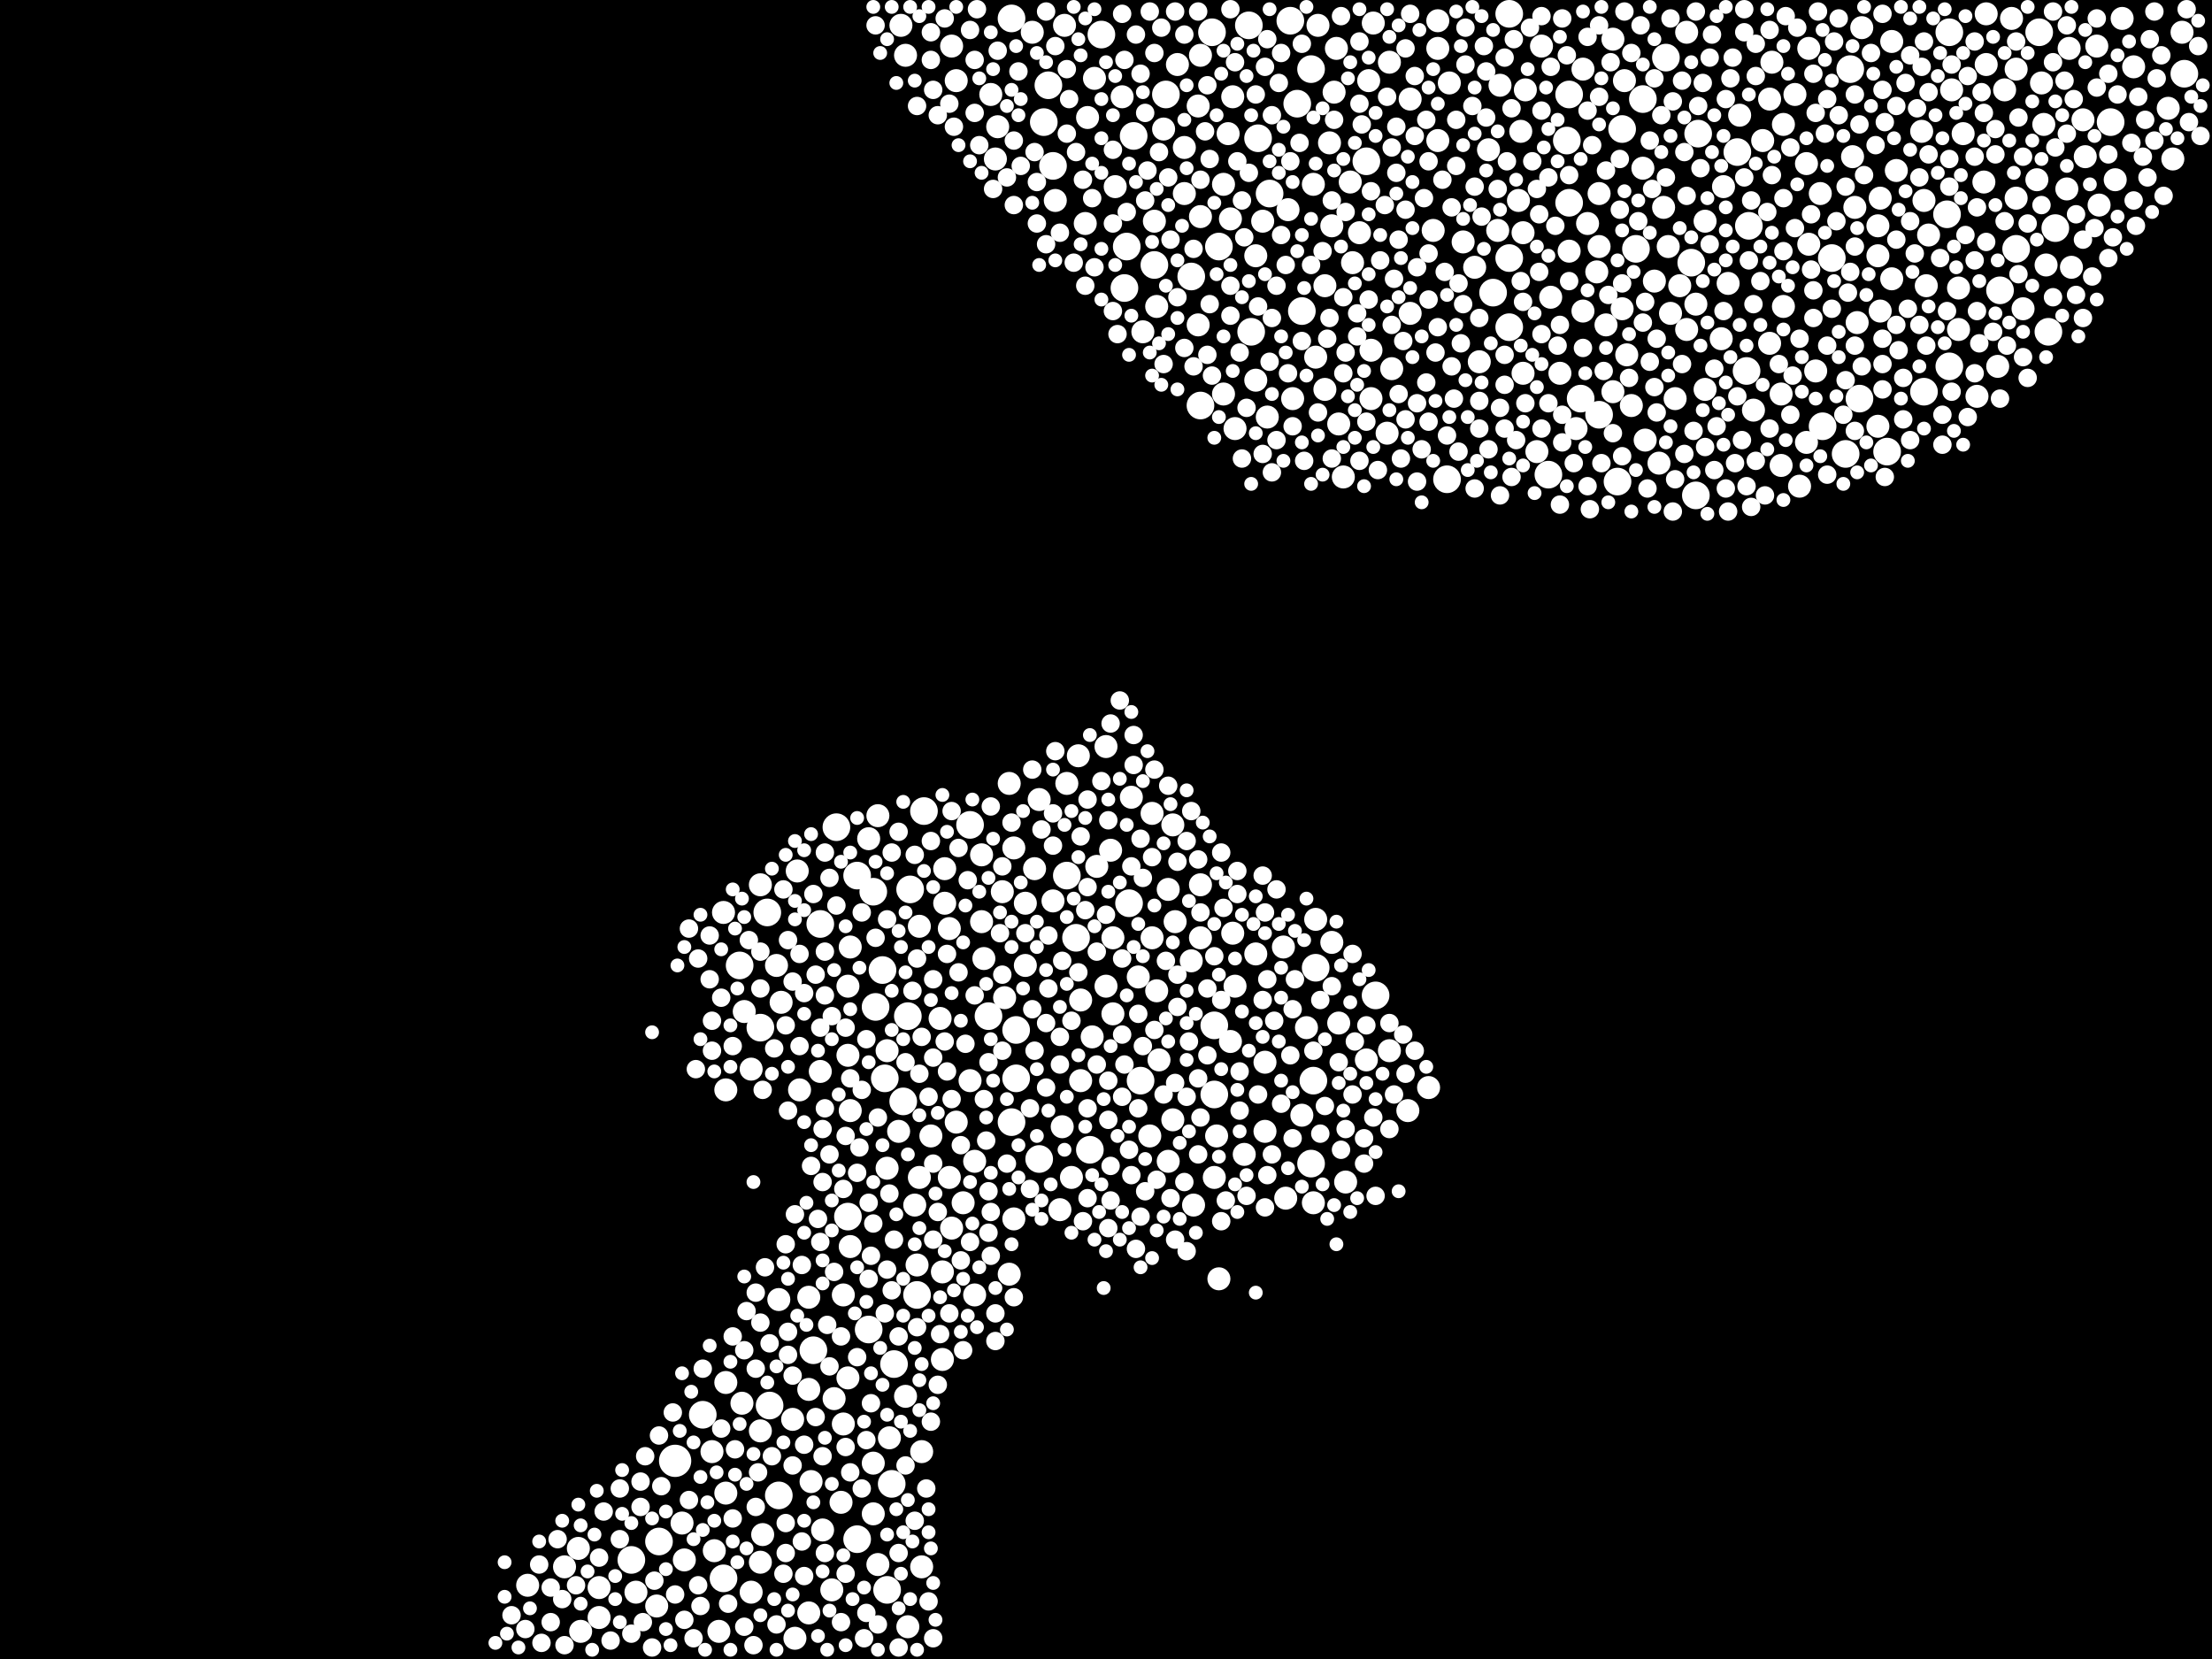 <?xml version="1.0" encoding="utf-8"?>
<svg xmlns="http://www.w3.org/2000/svg"
     xmlns:xlink="http://www.w3.org/1999/xlink" width="1920" height="1440" >

            <defs>
            <style type="text/css"><![CDATA[
circle {stroke: none;}
.c0 {fill: #FFFFFF;}
]]></style>
            </defs>
<rect x="0" y="0" width="1920" height="1440" fill="black"/>
<circle cx="586" cy="1268" r="14" class="c0"/>
<circle cx="572" cy="1338" r="12" class="c0"/>
<circle cx="1692" cy="28" r="12" class="c0"/>
<circle cx="906" cy="106" r="12" class="c0"/>
<circle cx="660" cy="892" r="12" class="c0"/>
<circle cx="754" cy="1154" r="12" class="c0"/>
<circle cx="878" cy="16" r="12" class="c0"/>
<circle cx="902" cy="1006" r="12" class="c0"/>
<circle cx="878" cy="974" r="12" class="c0"/>
<circle cx="1590" cy="224" r="12" class="c0"/>
<circle cx="1420" cy="216" r="12" class="c0"/>
<circle cx="1084" cy="22" r="12" class="c0"/>
<circle cx="1042" cy="352" r="12" class="c0"/>
<circle cx="760" cy="874" r="12" class="c0"/>
<circle cx="1058" cy="214" r="12" class="c0"/>
<circle cx="1614" cy="346" r="12" class="c0"/>
<circle cx="1138" cy="60" r="12" class="c0"/>
<circle cx="1388" cy="360" r="12" class="c0"/>
<circle cx="1140" cy="938" r="12" class="c0"/>
<circle cx="1142" cy="840" r="12" class="c0"/>
<circle cx="1102" cy="168" r="12" class="c0"/>
<circle cx="1086" cy="288" r="12" class="c0"/>
<circle cx="1138" cy="1010" r="12" class="c0"/>
<circle cx="712" cy="802" r="12" class="c0"/>
<circle cx="1518" cy="196" r="12" class="c0"/>
<circle cx="1750" cy="216" r="12" class="c0"/>
<circle cx="1832" cy="106" r="12" class="c0"/>
<circle cx="548" cy="1354" r="12" class="c0"/>
<circle cx="1092" cy="120" r="12" class="c0"/>
<circle cx="978" cy="214" r="12" class="c0"/>
<circle cx="1896" cy="64" r="12" class="c0"/>
<circle cx="788" cy="882" r="12" class="c0"/>
<circle cx="934" cy="814" r="12" class="c0"/>
<circle cx="736" cy="1056" r="12" class="c0"/>
<circle cx="1736" cy="252" r="12" class="c0"/>
<circle cx="842" cy="716" r="12" class="c0"/>
<circle cx="956" cy="30" r="12" class="c0"/>
<circle cx="1034" cy="240" r="12" class="c0"/>
<circle cx="790" cy="772" r="12" class="c0"/>
<circle cx="666" cy="792" r="12" class="c0"/>
<circle cx="1472" cy="430" r="12" class="c0"/>
<circle cx="1606" cy="60" r="12" class="c0"/>
<circle cx="1778" cy="288" r="12" class="c0"/>
<circle cx="1296" cy="254" r="12" class="c0"/>
<circle cx="1310" cy="284" r="12" class="c0"/>
<circle cx="1362" cy="176" r="12" class="c0"/>
<circle cx="1052" cy="28" r="12" class="c0"/>
<circle cx="914" cy="144" r="12" class="c0"/>
<circle cx="1186" cy="140" r="12" class="c0"/>
<circle cx="1474" cy="116" r="12" class="c0"/>
<circle cx="1784" cy="198" r="12" class="c0"/>
<circle cx="1344" cy="412" r="12" class="c0"/>
<circle cx="910" cy="74" r="12" class="c0"/>
<circle cx="1130" cy="270" r="12" class="c0"/>
<circle cx="774" cy="1288" r="12" class="c0"/>
<circle cx="766" cy="842" r="12" class="c0"/>
<circle cx="770" cy="1380" r="12" class="c0"/>
<circle cx="768" cy="936" r="12" class="c0"/>
<circle cx="726" cy="718" r="12" class="c0"/>
<circle cx="926" cy="760" r="12" class="c0"/>
<circle cx="1054" cy="950" r="12" class="c0"/>
<circle cx="946" cy="998" r="12" class="c0"/>
<circle cx="676" cy="1298" r="12" class="c0"/>
<circle cx="1120" cy="18" r="12" class="c0"/>
<circle cx="1468" cy="228" r="12" class="c0"/>
<circle cx="1012" cy="82" r="12" class="c0"/>
<circle cx="1362" cy="82" r="12" class="c0"/>
<circle cx="1310" cy="12" r="12" class="c0"/>
<circle cx="758" cy="774" r="12" class="c0"/>
<circle cx="882" cy="936" r="12" class="c0"/>
<circle cx="1360" cy="122" r="12" class="c0"/>
<circle cx="1690" cy="186" r="12" class="c0"/>
<circle cx="1516" cy="322" r="12" class="c0"/>
<circle cx="858" cy="882" r="12" class="c0"/>
<circle cx="1770" cy="28" r="12" class="c0"/>
<circle cx="1194" cy="864" r="12" class="c0"/>
<circle cx="776" cy="1184" r="12" class="c0"/>
<circle cx="610" cy="1228" r="12" class="c0"/>
<circle cx="984" cy="118" r="12" class="c0"/>
<circle cx="1670" cy="340" r="12" class="c0"/>
<circle cx="1426" cy="86" r="12" class="c0"/>
<circle cx="1408" cy="112" r="12" class="c0"/>
<circle cx="628" cy="1370" r="12" class="c0"/>
<circle cx="1126" cy="90" r="12" class="c0"/>
<circle cx="1638" cy="392" r="12" class="c0"/>
<circle cx="1692" cy="318" r="12" class="c0"/>
<circle cx="802" cy="704" r="12" class="c0"/>
<circle cx="1508" cy="132" r="12" class="c0"/>
<circle cx="706" cy="1172" r="12" class="c0"/>
<circle cx="784" cy="956" r="12" class="c0"/>
<circle cx="1054" cy="890" r="12" class="c0"/>
<circle cx="980" cy="784" r="12" class="c0"/>
<circle cx="1446" cy="50" r="12" class="c0"/>
<circle cx="1002" cy="230" r="12" class="c0"/>
<circle cx="990" cy="938" r="12" class="c0"/>
<circle cx="1256" cy="416" r="12" class="c0"/>
<circle cx="744" cy="1336" r="12" class="c0"/>
<circle cx="1310" cy="224" r="12" class="c0"/>
<circle cx="1582" cy="370" r="12" class="c0"/>
<circle cx="1602" cy="394" r="12" class="c0"/>
<circle cx="882" cy="894" r="12" class="c0"/>
<circle cx="1372" cy="346" r="12" class="c0"/>
<circle cx="668" cy="1220" r="12" class="c0"/>
<circle cx="976" cy="250" r="12" class="c0"/>
<circle cx="796" cy="1124" r="12" class="c0"/>
<circle cx="1404" cy="418" r="12" class="c0"/>
<circle cx="642" cy="838" r="12" class="c0"/>
<circle cx="744" cy="760" r="12" class="c0"/>
<circle cx="786" cy="48" r="10" class="c0"/>
<circle cx="982" cy="692" r="10" class="c0"/>
<circle cx="1522" cy="356" r="10" class="c0"/>
<circle cx="1320" cy="114" r="10" class="c0"/>
<circle cx="1142" cy="310" r="10" class="c0"/>
<circle cx="914" cy="782" r="10" class="c0"/>
<circle cx="890" cy="838" r="10" class="c0"/>
<circle cx="732" cy="1236" r="10" class="c0"/>
<circle cx="490" cy="1360" r="10" class="c0"/>
<circle cx="1018" cy="716" r="10" class="c0"/>
<circle cx="1500" cy="246" r="10" class="c0"/>
<circle cx="1354" cy="324" r="10" class="c0"/>
<circle cx="702" cy="1400" r="10" class="c0"/>
<circle cx="1054" cy="1022" r="10" class="c0"/>
<circle cx="1100" cy="362" r="10" class="c0"/>
<circle cx="826" cy="40" r="10" class="c0"/>
<circle cx="1836" cy="156" r="10" class="c0"/>
<circle cx="1416" cy="352" r="10" class="c0"/>
<circle cx="818" cy="1104" r="10" class="c0"/>
<circle cx="704" cy="1286" r="10" class="c0"/>
<circle cx="836" cy="1044" r="10" class="c0"/>
<circle cx="1820" cy="40" r="10" class="c0"/>
<circle cx="1014" cy="1008" r="10" class="c0"/>
<circle cx="520" cy="1404" r="10" class="c0"/>
<circle cx="818" cy="1180" r="10" class="c0"/>
<circle cx="1284" cy="314" r="10" class="c0"/>
<circle cx="1756" cy="268" r="10" class="c0"/>
<circle cx="1646" cy="148" r="10" class="c0"/>
<circle cx="870" cy="774" r="10" class="c0"/>
<circle cx="1568" cy="142" r="10" class="c0"/>
<circle cx="1040" cy="92" r="10" class="c0"/>
<circle cx="770" cy="1014" r="10" class="c0"/>
<circle cx="938" cy="938" r="10" class="c0"/>
<circle cx="570" cy="1394" r="10" class="c0"/>
<circle cx="552" cy="1382" r="10" class="c0"/>
<circle cx="1642" cy="36" r="10" class="c0"/>
<circle cx="1324" cy="78" r="10" class="c0"/>
<circle cx="1694" cy="78" r="10" class="c0"/>
<circle cx="1464" cy="286" r="10" class="c0"/>
<circle cx="852" cy="800" r="10" class="c0"/>
<circle cx="992" cy="288" r="10" class="c0"/>
<circle cx="758" cy="1270" r="10" class="c0"/>
<circle cx="936" cy="656" r="10" class="c0"/>
<circle cx="1206" cy="54" r="10" class="c0"/>
<circle cx="1496" cy="162" r="10" class="c0"/>
<circle cx="630" cy="1200" r="10" class="c0"/>
<circle cx="1248" cy="42" r="10" class="c0"/>
<circle cx="1142" cy="798" r="10" class="c0"/>
<circle cx="1248" cy="18" r="10" class="c0"/>
<circle cx="1318" cy="174" r="10" class="c0"/>
<circle cx="1270" cy="210" r="10" class="c0"/>
<circle cx="1224" cy="272" r="10" class="c0"/>
<circle cx="1480" cy="338" r="10" class="c0"/>
<circle cx="1162" cy="368" r="10" class="c0"/>
<circle cx="1068" cy="190" r="10" class="c0"/>
<circle cx="902" cy="694" r="10" class="c0"/>
<circle cx="1548" cy="108" r="10" class="c0"/>
<circle cx="1670" cy="174" r="10" class="c0"/>
<circle cx="1190" cy="304" r="10" class="c0"/>
<circle cx="662" cy="1332" r="10" class="c0"/>
<circle cx="1894" cy="28" r="10" class="c0"/>
<circle cx="1724" cy="56" r="10" class="c0"/>
<circle cx="1774" cy="108" r="10" class="c0"/>
<circle cx="1746" cy="16" r="10" class="c0"/>
<circle cx="1258" cy="72" r="10" class="c0"/>
<circle cx="676" cy="1128" r="10" class="c0"/>
<circle cx="1070" cy="84" r="10" class="c0"/>
<circle cx="1796" cy="42" r="10" class="c0"/>
<circle cx="1632" cy="270" r="10" class="c0"/>
<circle cx="788" cy="1412" r="10" class="c0"/>
<circle cx="1362" cy="218" r="10" class="c0"/>
<circle cx="1150" cy="248" r="10" class="c0"/>
<circle cx="1190" cy="346" r="10" class="c0"/>
<circle cx="1140" cy="160" r="10" class="c0"/>
<circle cx="1334" cy="392" r="10" class="c0"/>
<circle cx="872" cy="866" r="10" class="c0"/>
<circle cx="816" cy="884" r="10" class="c0"/>
<circle cx="458" cy="1376" r="10" class="c0"/>
<circle cx="1410" cy="70" r="10" class="c0"/>
<circle cx="830" cy="70" r="10" class="c0"/>
<circle cx="1388" cy="214" r="10" class="c0"/>
<circle cx="1096" cy="192" r="10" class="c0"/>
<circle cx="1346" cy="258" r="10" class="c0"/>
<circle cx="1368" cy="372" r="10" class="c0"/>
<circle cx="1750" cy="172" r="10" class="c0"/>
<circle cx="922" cy="978" r="10" class="c0"/>
<circle cx="660" cy="1242" r="10" class="c0"/>
<circle cx="1428" cy="382" r="10" class="c0"/>
<circle cx="1042" cy="814" r="10" class="c0"/>
<circle cx="504" cy="1416" r="10" class="c0"/>
<circle cx="1098" cy="922" r="10" class="c0"/>
<circle cx="1134" cy="892" r="10" class="c0"/>
<circle cx="1558" cy="82" r="10" class="c0"/>
<circle cx="702" cy="1206" r="10" class="c0"/>
<circle cx="1028" cy="168" r="10" class="c0"/>
<circle cx="1004" cy="860" r="10" class="c0"/>
<circle cx="714" cy="1328" r="10" class="c0"/>
<circle cx="1204" cy="376" r="10" class="c0"/>
<circle cx="1000" cy="706" r="10" class="c0"/>
<circle cx="800" cy="1360" r="10" class="c0"/>
<circle cx="630" cy="946" r="10" class="c0"/>
<circle cx="860" cy="82" r="10" class="c0"/>
<circle cx="1156" cy="196" r="10" class="c0"/>
<circle cx="1224" cy="86" r="10" class="c0"/>
<circle cx="966" cy="880" r="10" class="c0"/>
<circle cx="1674" cy="204" r="10" class="c0"/>
<circle cx="1810" cy="136" r="10" class="c0"/>
<circle cx="1042" cy="768" r="10" class="c0"/>
<circle cx="1612" cy="280" r="10" class="c0"/>
<circle cx="1886" cy="138" r="10" class="c0"/>
<circle cx="1494" cy="294" r="10" class="c0"/>
<circle cx="876" cy="1106" r="10" class="c0"/>
<circle cx="1070" cy="810" r="10" class="c0"/>
<circle cx="1750" cy="60" r="10" class="c0"/>
<circle cx="1040" cy="282" r="10" class="c0"/>
<circle cx="732" cy="1124" r="10" class="c0"/>
<circle cx="1156" cy="818" r="10" class="c0"/>
<circle cx="1464" cy="28" r="10" class="c0"/>
<circle cx="1472" cy="264" r="10" class="c0"/>
<circle cx="1090" cy="330" r="10" class="c0"/>
<circle cx="968" cy="162" r="10" class="c0"/>
<circle cx="966" cy="814" r="10" class="c0"/>
<circle cx="1672" cy="248" r="10" class="c0"/>
<circle cx="854" cy="832" r="10" class="c0"/>
<circle cx="964" cy="738" r="10" class="c0"/>
<circle cx="1716" cy="344" r="10" class="c0"/>
<circle cx="660" cy="1356" r="10" class="c0"/>
<circle cx="1240" cy="944" r="10" class="c0"/>
<circle cx="1570" cy="212" r="10" class="c0"/>
<circle cx="808" cy="986" r="10" class="c0"/>
<circle cx="1448" cy="214" r="10" class="c0"/>
<circle cx="930" cy="1022" r="10" class="c0"/>
<circle cx="1300" cy="200" r="10" class="c0"/>
<circle cx="1140" cy="1044" r="10" class="c0"/>
<circle cx="762" cy="708" r="10" class="c0"/>
<circle cx="722" cy="1380" r="10" class="c0"/>
<circle cx="1322" cy="324" r="10" class="c0"/>
<circle cx="738" cy="964" r="10" class="c0"/>
<circle cx="786" cy="1212" r="10" class="c0"/>
<circle cx="1882" cy="94" r="10" class="c0"/>
<circle cx="944" cy="102" r="10" class="c0"/>
<circle cx="1510" cy="100" r="10" class="c0"/>
<circle cx="952" cy="752" r="10" class="c0"/>
<circle cx="1248" cy="122" r="10" class="c0"/>
<circle cx="1798" cy="232" r="10" class="c0"/>
<circle cx="820" cy="784" r="10" class="c0"/>
<circle cx="1006" cy="920" r="10" class="c0"/>
<circle cx="1206" cy="912" r="10" class="c0"/>
<circle cx="1530" cy="122" r="10" class="c0"/>
<circle cx="780" cy="982" r="10" class="c0"/>
<circle cx="646" cy="878" r="10" class="c0"/>
<circle cx="730" cy="1304" r="10" class="c0"/>
<circle cx="694" cy="946" r="10" class="c0"/>
<circle cx="846" cy="1124" r="10" class="c0"/>
<circle cx="794" cy="1046" r="10" class="c0"/>
<circle cx="1794" cy="164" r="10" class="c0"/>
<circle cx="692" cy="756" r="10" class="c0"/>
<circle cx="724" cy="1214" r="10" class="c0"/>
<circle cx="1440" cy="402" r="10" class="c0"/>
<circle cx="1154" cy="124" r="10" class="c0"/>
<circle cx="916" cy="174" r="10" class="c0"/>
<circle cx="1180" cy="202" r="10" class="c0"/>
<circle cx="1292" cy="130" r="10" class="c0"/>
<circle cx="1072" cy="372" r="10" class="c0"/>
<circle cx="938" cy="868" r="10" class="c0"/>
<circle cx="712" cy="930" r="10" class="c0"/>
<circle cx="1630" cy="222" r="10" class="c0"/>
<circle cx="1412" cy="308" r="10" class="c0"/>
<circle cx="824" cy="1022" r="10" class="c0"/>
<circle cx="736" cy="856" r="10" class="c0"/>
<circle cx="1408" cy="268" r="10" class="c0"/>
<circle cx="1536" cy="298" r="10" class="c0"/>
<circle cx="1426" cy="146" r="10" class="c0"/>
<circle cx="736" cy="1196" r="10" class="c0"/>
<circle cx="1444" cy="180" r="10" class="c0"/>
<circle cx="1700" cy="250" r="10" class="c0"/>
<circle cx="1058" cy="1110" r="10" class="c0"/>
<circle cx="660" cy="768" r="10" class="c0"/>
<circle cx="1454" cy="346" r="10" class="c0"/>
<circle cx="1174" cy="228" r="10" class="c0"/>
<circle cx="1014" cy="772" r="10" class="c0"/>
<circle cx="1608" cy="136" r="10" class="c0"/>
<circle cx="890" cy="784" r="10" class="c0"/>
<circle cx="880" cy="1058" r="10" class="c0"/>
<circle cx="674" cy="838" r="10" class="c0"/>
<circle cx="1192" cy="20" r="10" class="c0"/>
<circle cx="960" cy="856" r="10" class="c0"/>
<circle cx="652" cy="1382" r="10" class="c0"/>
<circle cx="866" cy="110" r="10" class="c0"/>
<circle cx="1436" cy="244" r="10" class="c0"/>
<circle cx="1160" cy="42" r="10" class="c0"/>
<circle cx="652" cy="928" r="10" class="c0"/>
<circle cx="1546" cy="404" r="10" class="c0"/>
<circle cx="842" cy="938" r="10" class="c0"/>
<circle cx="988" cy="848" r="10" class="c0"/>
<circle cx="1768" cy="156" r="10" class="c0"/>
<circle cx="1010" cy="112" r="10" class="c0"/>
<circle cx="1480" cy="192" r="10" class="c0"/>
<circle cx="754" cy="728" r="10" class="c0"/>
<circle cx="1776" cy="230" r="10" class="c0"/>
<circle cx="738" cy="1082" r="10" class="c0"/>
<circle cx="1580" cy="168" r="10" class="c0"/>
<circle cx="624" cy="1416" r="10" class="c0"/>
<circle cx="628" cy="792" r="10" class="c0"/>
<circle cx="1002" cy="192" r="10" class="c0"/>
<circle cx="998" cy="986" r="10" class="c0"/>
<circle cx="846" cy="1008" r="10" class="c0"/>
<circle cx="644" cy="1218" r="10" class="c0"/>
<circle cx="1098" cy="982" r="10" class="c0"/>
<circle cx="502" cy="1344" r="10" class="c0"/>
<circle cx="520" cy="1378" r="10" class="c0"/>
<circle cx="1548" cy="266" r="10" class="c0"/>
<circle cx="1562" cy="422" r="10" class="c0"/>
<circle cx="1668" cy="114" r="10" class="c0"/>
<circle cx="1116" cy="1040" r="10" class="c0"/>
<circle cx="1630" cy="196" r="10" class="c0"/>
<circle cx="1158" cy="80" r="10" class="c0"/>
<circle cx="1062" cy="160" r="10" class="c0"/>
<circle cx="1378" cy="194" r="10" class="c0"/>
<circle cx="864" cy="138" r="10" class="c0"/>
<circle cx="898" cy="754" r="10" class="c0"/>
<circle cx="796" cy="1098" r="10" class="c0"/>
<circle cx="1118" cy="182" r="10" class="c0"/>
<circle cx="1642" cy="242" r="10" class="c0"/>
<circle cx="876" cy="680" r="10" class="c0"/>
<circle cx="1020" cy="800" r="10" class="c0"/>
<circle cx="1386" cy="236" r="10" class="c0"/>
<circle cx="1852" cy="58" r="10" class="c0"/>
<circle cx="942" cy="194" r="10" class="c0"/>
<circle cx="1188" cy="70" r="10" class="c0"/>
<circle cx="1630" cy="370" r="10" class="c0"/>
<circle cx="826" cy="1066" r="10" class="c0"/>
<circle cx="960" cy="648" r="10" class="c0"/>
<circle cx="1172" cy="158" r="10" class="c0"/>
<circle cx="1450" cy="272" r="10" class="c0"/>
<circle cx="1724" cy="12" r="10" class="c0"/>
<circle cx="770" cy="912" r="10" class="c0"/>
<circle cx="738" cy="822" r="10" class="c0"/>
<circle cx="1808" cy="104" r="10" class="c0"/>
<circle cx="798" cy="804" r="10" class="c0"/>
<circle cx="1042" cy="48" r="10" class="c0"/>
<circle cx="1616" cy="24" r="10" class="c0"/>
<circle cx="1632" cy="172" r="10" class="c0"/>
<circle cx="1458" cy="248" r="10" class="c0"/>
<circle cx="1018" cy="972" r="10" class="c0"/>
<circle cx="592" cy="1322" r="10" class="c0"/>
<circle cx="618" cy="1260" r="10" class="c0"/>
<circle cx="620" cy="1346" r="10" class="c0"/>
<circle cx="1704" cy="116" r="10" class="c0"/>
<circle cx="1028" cy="128" r="10" class="c0"/>
<circle cx="1000" cy="814" r="10" class="c0"/>
<circle cx="1610" cy="180" r="10" class="c0"/>
<circle cx="880" cy="736" r="10" class="c0"/>
<circle cx="702" cy="1126" r="10" class="c0"/>
<circle cx="1570" cy="42" r="10" class="c0"/>
<circle cx="1222" cy="964" r="10" class="c0"/>
<circle cx="690" cy="1422" r="10" class="c0"/>
<circle cx="1374" cy="60" r="10" class="c0"/>
<circle cx="1150" cy="338" r="10" class="c0"/>
<circle cx="1090" cy="222" r="10" class="c0"/>
<circle cx="1536" cy="86" r="10" class="c0"/>
<circle cx="1066" cy="116" r="10" class="c0"/>
<circle cx="1546" cy="342" r="10" class="c0"/>
<circle cx="798" cy="1022" r="10" class="c0"/>
<circle cx="1722" cy="158" r="10" class="c0"/>
<circle cx="1168" cy="1026" r="10" class="c0"/>
<circle cx="1700" cy="286" r="10" class="c0"/>
<circle cx="1538" cy="54" r="10" class="c0"/>
<circle cx="800" cy="1260" r="10" class="c0"/>
<circle cx="678" cy="870" r="10" class="c0"/>
<circle cx="1734" cy="318" r="10" class="c0"/>
<circle cx="782" cy="22" r="10" class="c0"/>
<circle cx="1772" cy="72" r="10" class="c0"/>
<circle cx="758" cy="1314" r="10" class="c0"/>
<circle cx="1072" cy="856" r="10" class="c0"/>
<circle cx="1576" cy="322" r="10" class="c0"/>
<circle cx="926" cy="680" r="10" class="c0"/>
<circle cx="1374" cy="270" r="10" class="c0"/>
<circle cx="1400" cy="340" r="10" class="c0"/>
<circle cx="1062" cy="342" r="10" class="c0"/>
<circle cx="852" cy="742" r="10" class="c0"/>
<circle cx="772" cy="1248" r="10" class="c0"/>
<circle cx="1166" cy="414" r="10" class="c0"/>
<circle cx="1068" cy="904" r="10" class="c0"/>
<circle cx="630" cy="1296" r="10" class="c0"/>
<circle cx="950" cy="68" r="10" class="c0"/>
<circle cx="1034" cy="834" r="10" class="c0"/>
<circle cx="1042" cy="188" r="10" class="c0"/>
<circle cx="1280" cy="232" r="10" class="c0"/>
<circle cx="1090" cy="828" r="10" class="c0"/>
<circle cx="594" cy="1354" r="10" class="c0"/>
<circle cx="1244" cy="200" r="10" class="c0"/>
<circle cx="688" cy="1232" r="10" class="c0"/>
<circle cx="1322" cy="202" r="10" class="c0"/>
<circle cx="1302" cy="74" r="10" class="c0"/>
<circle cx="920" cy="1050" r="10" class="c0"/>
<circle cx="1568" cy="384" r="10" class="c0"/>
<circle cx="896" cy="28" r="10" class="c0"/>
<circle cx="1394" cy="282" r="10" class="c0"/>
<circle cx="948" cy="900" r="10" class="c0"/>
<circle cx="762" cy="1358" r="10" class="c0"/>
<circle cx="1842" cy="16" r="10" class="c0"/>
<circle cx="1186" cy="920" r="10" class="c0"/>
<circle cx="1338" cy="40" r="10" class="c0"/>
<circle cx="1122" cy="346" r="10" class="c0"/>
<circle cx="1022" cy="56" r="10" class="c0"/>
<circle cx="1208" cy="320" r="10" class="c0"/>
<circle cx="1130" cy="968" r="10" class="c0"/>
<circle cx="1388" cy="168" r="10" class="c0"/>
<circle cx="1822" cy="178" r="10" class="c0"/>
<circle cx="1036" cy="1046" r="10" class="c0"/>
<circle cx="974" cy="84" r="10" class="c0"/>
<circle cx="1004" cy="266" r="10" class="c0"/>
<circle cx="1056" cy="986" r="10" class="c0"/>
<circle cx="1400" cy="34" r="10" class="c0"/>
<circle cx="820" cy="754" r="10" class="c0"/>
<circle cx="1114" cy="822" r="10" class="c0"/>
<circle cx="1144" cy="22" r="10" class="c0"/>
<circle cx="1740" cy="78" r="10" class="c0"/>
<circle cx="924" cy="22" r="10" class="c0"/>
<circle cx="1162" cy="888" r="10" class="c0"/>
<circle cx="830" cy="974" r="10" class="c0"/>
<circle cx="824" cy="806" r="10" class="c0"/>
<circle cx="736" cy="916" r="10" class="c0"/>
<circle cx="1080" cy="1002" r="10" class="c0"/>
<circle cx="1870" cy="10" r="8" class="c0"/>
<circle cx="1260" cy="180" r="8" class="c0"/>
<circle cx="944" cy="694" r="8" class="c0"/>
<circle cx="538" cy="1336" r="8" class="c0"/>
<circle cx="1068" cy="274" r="8" class="c0"/>
<circle cx="1460" cy="70" r="8" class="c0"/>
<circle cx="1284" cy="276" r="8" class="c0"/>
<circle cx="994" cy="174" r="8" class="c0"/>
<circle cx="1072" cy="54" r="8" class="c0"/>
<circle cx="1382" cy="126" r="8" class="c0"/>
<circle cx="1352" cy="300" r="8" class="c0"/>
<circle cx="930" cy="886" r="8" class="c0"/>
<circle cx="1004" cy="1024" r="8" class="c0"/>
<circle cx="1302" cy="430" r="8" class="c0"/>
<circle cx="698" cy="1254" r="8" class="c0"/>
<circle cx="716" cy="962" r="8" class="c0"/>
<circle cx="1040" cy="1002" r="8" class="c0"/>
<circle cx="808" cy="28" r="8" class="c0"/>
<circle cx="1586" cy="86" r="8" class="c0"/>
<circle cx="922" cy="834" r="8" class="c0"/>
<circle cx="1270" cy="264" r="8" class="c0"/>
<circle cx="1012" cy="834" r="8" class="c0"/>
<circle cx="1628" cy="126" r="8" class="c0"/>
<circle cx="1732" cy="134" r="8" class="c0"/>
<circle cx="538" cy="1292" r="8" class="c0"/>
<circle cx="1392" cy="322" r="8" class="c0"/>
<circle cx="1674" cy="80" r="8" class="c0"/>
<circle cx="660" cy="1148" r="8" class="c0"/>
<circle cx="1040" cy="746" r="8" class="c0"/>
<circle cx="636" cy="908" r="8" class="c0"/>
<circle cx="1090" cy="82" r="8" class="c0"/>
<circle cx="952" cy="924" r="8" class="c0"/>
<circle cx="1432" cy="314" r="8" class="c0"/>
<circle cx="944" cy="1040" r="8" class="c0"/>
<circle cx="1634" cy="338" r="8" class="c0"/>
<circle cx="896" cy="876" r="8" class="c0"/>
<circle cx="682" cy="1348" r="8" class="c0"/>
<circle cx="1330" cy="140" r="8" class="c0"/>
<circle cx="1356" cy="16" r="8" class="c0"/>
<circle cx="1316" cy="382" r="8" class="c0"/>
<circle cx="1556" cy="326" r="8" class="c0"/>
<circle cx="1312" cy="414" r="8" class="c0"/>
<circle cx="966" cy="130" r="8" class="c0"/>
<circle cx="1236" cy="172" r="8" class="c0"/>
<circle cx="760" cy="814" r="8" class="c0"/>
<circle cx="530" cy="1424" r="8" class="c0"/>
<circle cx="1158" cy="104" r="8" class="c0"/>
<circle cx="1032" cy="904" r="8" class="c0"/>
<circle cx="1716" cy="180" r="8" class="c0"/>
<circle cx="846" cy="864" r="8" class="c0"/>
<circle cx="1792" cy="70" r="8" class="c0"/>
<circle cx="1398" cy="54" r="8" class="c0"/>
<circle cx="804" cy="1292" r="8" class="c0"/>
<circle cx="1742" cy="300" r="8" class="c0"/>
<circle cx="1634" cy="78" r="8" class="c0"/>
<circle cx="1618" cy="152" r="8" class="c0"/>
<circle cx="1040" cy="10" r="8" class="c0"/>
<circle cx="898" cy="912" r="8" class="c0"/>
<circle cx="1850" cy="124" r="8" class="c0"/>
<circle cx="1260" cy="318" r="8" class="c0"/>
<circle cx="1182" cy="108" r="8" class="c0"/>
<circle cx="870" cy="752" r="8" class="c0"/>
<circle cx="1208" cy="282" r="8" class="c0"/>
<circle cx="716" cy="1348" r="8" class="c0"/>
<circle cx="1594" cy="192" r="8" class="c0"/>
<circle cx="1248" cy="284" r="8" class="c0"/>
<circle cx="720" cy="762" r="8" class="c0"/>
<circle cx="1606" cy="236" r="8" class="c0"/>
<circle cx="1590" cy="268" r="8" class="c0"/>
<circle cx="860" cy="700" r="8" class="c0"/>
<circle cx="1514" cy="8" r="8" class="c0"/>
<circle cx="920" cy="924" r="8" class="c0"/>
<circle cx="834" cy="1094" r="8" class="c0"/>
<circle cx="938" cy="726" r="8" class="c0"/>
<circle cx="1130" cy="38" r="8" class="c0"/>
<circle cx="744" cy="1018" r="8" class="c0"/>
<circle cx="1174" cy="828" r="8" class="c0"/>
<circle cx="910" cy="858" r="8" class="c0"/>
<circle cx="794" cy="742" r="8" class="c0"/>
<circle cx="1214" cy="208" r="8" class="c0"/>
<circle cx="1426" cy="280" r="8" class="c0"/>
<circle cx="1536" cy="372" r="8" class="c0"/>
<circle cx="1324" cy="350" r="8" class="c0"/>
<circle cx="1374" cy="302" r="8" class="c0"/>
<circle cx="1410" cy="10" r="8" class="c0"/>
<circle cx="1110" cy="72" r="8" class="c0"/>
<circle cx="978" cy="184" r="8" class="c0"/>
<circle cx="708" cy="846" r="8" class="c0"/>
<circle cx="1042" cy="792" r="8" class="c0"/>
<circle cx="1080" cy="206" r="8" class="c0"/>
<circle cx="610" cy="1188" r="8" class="c0"/>
<circle cx="894" cy="1032" r="8" class="c0"/>
<circle cx="1818" cy="198" r="8" class="c0"/>
<circle cx="1194" cy="1038" r="8" class="c0"/>
<circle cx="1098" cy="1048" r="8" class="c0"/>
<circle cx="1246" cy="306" r="8" class="c0"/>
<circle cx="1152" cy="294" r="8" class="c0"/>
<circle cx="720" cy="1186" r="8" class="c0"/>
<circle cx="1196" cy="408" r="8" class="c0"/>
<circle cx="1220" cy="364" r="8" class="c0"/>
<circle cx="1168" cy="980" r="8" class="c0"/>
<circle cx="1138" cy="230" r="8" class="c0"/>
<circle cx="1096" cy="760" r="8" class="c0"/>
<circle cx="1518" cy="226" r="8" class="c0"/>
<circle cx="838" cy="906" r="8" class="c0"/>
<circle cx="1042" cy="970" r="8" class="c0"/>
<circle cx="1730" cy="288" r="8" class="c0"/>
<circle cx="718" cy="1150" r="8" class="c0"/>
<circle cx="1584" cy="116" r="8" class="c0"/>
<circle cx="1164" cy="14" r="8" class="c0"/>
<circle cx="1028" cy="30" r="8" class="c0"/>
<circle cx="670" cy="1264" r="8" class="c0"/>
<circle cx="806" cy="1390" r="8" class="c0"/>
<circle cx="914" cy="734" r="8" class="c0"/>
<circle cx="988" cy="880" r="8" class="c0"/>
<circle cx="1772" cy="178" r="8" class="c0"/>
<circle cx="756" cy="1218" r="8" class="c0"/>
<circle cx="942" cy="248" r="8" class="c0"/>
<circle cx="1586" cy="300" r="8" class="c0"/>
<circle cx="962" cy="1066" r="8" class="c0"/>
<circle cx="1366" cy="402" r="8" class="c0"/>
<circle cx="1636" cy="414" r="8" class="c0"/>
<circle cx="810" cy="1076" r="8" class="c0"/>
<circle cx="1388" cy="22" r="8" class="c0"/>
<circle cx="734" cy="1256" r="8" class="c0"/>
<circle cx="1052" cy="326" r="8" class="c0"/>
<circle cx="1708" cy="362" r="8" class="c0"/>
<circle cx="1168" cy="184" r="8" class="c0"/>
<circle cx="648" cy="1138" r="8" class="c0"/>
<circle cx="1040" cy="936" r="8" class="c0"/>
<circle cx="568" cy="1372" r="8" class="c0"/>
<circle cx="770" cy="1102" r="8" class="c0"/>
<circle cx="966" cy="270" r="8" class="c0"/>
<circle cx="846" cy="98" r="8" class="c0"/>
<circle cx="1280" cy="424" r="8" class="c0"/>
<circle cx="780" cy="722" r="8" class="c0"/>
<circle cx="720" cy="1002" r="8" class="c0"/>
<circle cx="470" cy="1426" r="8" class="c0"/>
<circle cx="1264" cy="104" r="8" class="c0"/>
<circle cx="636" cy="1318" r="8" class="c0"/>
<circle cx="932" cy="228" r="8" class="c0"/>
<circle cx="836" cy="1172" r="8" class="c0"/>
<circle cx="1306" cy="372" r="8" class="c0"/>
<circle cx="1208" cy="128" r="8" class="c0"/>
<circle cx="1238" cy="332" r="8" class="c0"/>
<circle cx="1132" cy="400" r="8" class="c0"/>
<circle cx="1498" cy="86" r="8" class="c0"/>
<circle cx="712" cy="892" r="8" class="c0"/>
<circle cx="1500" cy="444" r="8" class="c0"/>
<circle cx="650" cy="816" r="8" class="c0"/>
<circle cx="682" cy="1080" r="8" class="c0"/>
<circle cx="1016" cy="1040" r="8" class="c0"/>
<circle cx="956" cy="678" r="8" class="c0"/>
<circle cx="816" cy="1158" r="8" class="c0"/>
<circle cx="1400" cy="376" r="8" class="c0"/>
<circle cx="752" cy="1400" r="8" class="c0"/>
<circle cx="1028" cy="1026" r="8" class="c0"/>
<circle cx="1338" cy="290" r="8" class="c0"/>
<circle cx="1462" cy="132" r="8" class="c0"/>
<circle cx="758" cy="1062" r="8" class="c0"/>
<circle cx="1262" cy="346" r="8" class="c0"/>
<circle cx="990" cy="64" r="8" class="c0"/>
<circle cx="1856" cy="84" r="8" class="c0"/>
<circle cx="746" cy="996" r="8" class="c0"/>
<circle cx="1092" cy="266" r="8" class="c0"/>
<circle cx="1756" cy="310" r="8" class="c0"/>
<circle cx="1256" cy="378" r="8" class="c0"/>
<circle cx="714" cy="1264" r="8" class="c0"/>
<circle cx="796" cy="1152" r="8" class="c0"/>
<circle cx="1666" cy="282" r="8" class="c0"/>
<circle cx="1716" cy="270" r="8" class="c0"/>
<circle cx="712" cy="1078" r="8" class="c0"/>
<circle cx="1506" cy="402" r="8" class="c0"/>
<circle cx="990" cy="1056" r="8" class="c0"/>
<circle cx="864" cy="1164" r="8" class="c0"/>
<circle cx="1658" cy="192" r="8" class="c0"/>
<circle cx="962" cy="938" r="8" class="c0"/>
<circle cx="846" cy="52" r="8" class="c0"/>
<circle cx="1100" cy="1020" r="8" class="c0"/>
<circle cx="1438" cy="294" r="8" class="c0"/>
<circle cx="1478" cy="72" r="8" class="c0"/>
<circle cx="1102" cy="314" r="8" class="c0"/>
<circle cx="1212" cy="150" r="8" class="c0"/>
<circle cx="1076" cy="930" r="8" class="c0"/>
<circle cx="860" cy="1090" r="8" class="c0"/>
<circle cx="1280" cy="162" r="8" class="c0"/>
<circle cx="1078" cy="398" r="8" class="c0"/>
<circle cx="584" cy="1226" r="8" class="c0"/>
<circle cx="602" cy="1422" r="8" class="c0"/>
<circle cx="1098" cy="792" r="8" class="c0"/>
<circle cx="1344" cy="350" r="8" class="c0"/>
<circle cx="594" cy="1406" r="8" class="c0"/>
<circle cx="1210" cy="950" r="8" class="c0"/>
<circle cx="1106" cy="886" r="8" class="c0"/>
<circle cx="1022" cy="874" r="8" class="c0"/>
<circle cx="1118" cy="324" r="8" class="c0"/>
<circle cx="1614" cy="108" r="8" class="c0"/>
<circle cx="1462" cy="394" r="8" class="c0"/>
<circle cx="608" cy="1394" r="8" class="c0"/>
<circle cx="1068" cy="248" r="8" class="c0"/>
<circle cx="848" cy="8" r="8" class="c0"/>
<circle cx="1714" cy="226" r="8" class="c0"/>
<circle cx="1592" cy="36" r="8" class="c0"/>
<circle cx="1020" cy="1076" r="8" class="c0"/>
<circle cx="1690" cy="270" r="8" class="c0"/>
<circle cx="1048" cy="308" r="8" class="c0"/>
<circle cx="732" cy="1032" r="8" class="c0"/>
<circle cx="1446" cy="154" r="8" class="c0"/>
<circle cx="1054" cy="830" r="8" class="c0"/>
<circle cx="810" cy="850" r="8" class="c0"/>
<circle cx="1028" cy="302" r="8" class="c0"/>
<circle cx="1362" cy="244" r="8" class="c0"/>
<circle cx="672" cy="910" r="8" class="c0"/>
<circle cx="1286" cy="188" r="8" class="c0"/>
<circle cx="636" cy="1160" r="8" class="c0"/>
<circle cx="1604" cy="254" r="8" class="c0"/>
<circle cx="1658" cy="48" r="8" class="c0"/>
<circle cx="1512" cy="382" r="8" class="c0"/>
<circle cx="1684" cy="224" r="8" class="c0"/>
<circle cx="1192" cy="970" r="8" class="c0"/>
<circle cx="1122" cy="370" r="8" class="c0"/>
<circle cx="748" cy="946" r="8" class="c0"/>
<circle cx="984" cy="664" r="8" class="c0"/>
<circle cx="990" cy="728" r="8" class="c0"/>
<circle cx="1290" cy="102" r="8" class="c0"/>
<circle cx="890" cy="810" r="8" class="c0"/>
<circle cx="982" cy="752" r="8" class="c0"/>
<circle cx="1538" cy="152" r="8" class="c0"/>
<circle cx="1422" cy="192" r="8" class="c0"/>
<circle cx="1272" cy="24" r="8" class="c0"/>
<circle cx="878" cy="714" r="8" class="c0"/>
<circle cx="1830" cy="134" r="8" class="c0"/>
<circle cx="1060" cy="1060" r="8" class="c0"/>
<circle cx="774" cy="1120" r="8" class="c0"/>
<circle cx="780" cy="1160" r="8" class="c0"/>
<circle cx="1732" cy="112" r="8" class="c0"/>
<circle cx="880" cy="178" r="8" class="c0"/>
<circle cx="656" cy="1188" r="8" class="c0"/>
<circle cx="1390" cy="402" r="8" class="c0"/>
<circle cx="444" cy="1402" r="8" class="c0"/>
<circle cx="598" cy="1302" r="8" class="c0"/>
<circle cx="1336" cy="186" r="8" class="c0"/>
<circle cx="1184" cy="1010" r="8" class="c0"/>
<circle cx="1454" cy="416" r="8" class="c0"/>
<circle cx="556" cy="1308" r="8" class="c0"/>
<circle cx="1022" cy="846" r="8" class="c0"/>
<circle cx="1048" cy="916" r="8" class="c0"/>
<circle cx="1010" cy="316" r="8" class="c0"/>
<circle cx="1596" cy="100" r="8" class="c0"/>
<circle cx="960" cy="794" r="8" class="c0"/>
<circle cx="1266" cy="392" r="8" class="c0"/>
<circle cx="548" cy="1418" r="8" class="c0"/>
<circle cx="1820" cy="16" r="8" class="c0"/>
<circle cx="1128" cy="124" r="8" class="c0"/>
<circle cx="1206" cy="980" r="8" class="c0"/>
<circle cx="1860" cy="136" r="8" class="c0"/>
<circle cx="1424" cy="22" r="8" class="c0"/>
<circle cx="916" cy="652" r="8" class="c0"/>
<circle cx="1108" cy="382" r="8" class="c0"/>
<circle cx="1558" cy="198" r="8" class="c0"/>
<circle cx="780" cy="1348" r="8" class="c0"/>
<circle cx="724" cy="1104" r="8" class="c0"/>
<circle cx="1308" cy="140" r="8" class="c0"/>
<circle cx="1576" cy="98" r="8" class="c0"/>
<circle cx="1014" cy="682" r="8" class="c0"/>
<circle cx="1450" cy="16" r="8" class="c0"/>
<circle cx="1666" cy="154" r="8" class="c0"/>
<circle cx="976" cy="52" r="8" class="c0"/>
<circle cx="698" cy="862" r="8" class="c0"/>
<circle cx="986" cy="1084" r="8" class="c0"/>
<circle cx="982" cy="1020" r="8" class="c0"/>
<circle cx="1354" cy="282" r="8" class="c0"/>
<circle cx="1338" cy="372" r="8" class="c0"/>
<circle cx="1430" cy="424" r="8" class="c0"/>
<circle cx="1210" cy="242" r="8" class="c0"/>
<circle cx="1578" cy="10" r="8" class="c0"/>
<circle cx="680" cy="772" r="8" class="c0"/>
<circle cx="680" cy="1366" r="8" class="c0"/>
<circle cx="626" cy="866" r="8" class="c0"/>
<circle cx="1050" cy="138" r="8" class="c0"/>
<circle cx="1490" cy="370" r="8" class="c0"/>
<circle cx="1050" cy="264" r="8" class="c0"/>
<circle cx="772" cy="1036" r="8" class="c0"/>
<circle cx="808" cy="730" r="8" class="c0"/>
<circle cx="1524" cy="400" r="8" class="c0"/>
<circle cx="560" cy="1264" r="8" class="c0"/>
<circle cx="1808" cy="276" r="8" class="c0"/>
<circle cx="1708" cy="66" r="8" class="c0"/>
<circle cx="1074" cy="776" r="8" class="c0"/>
<circle cx="950" cy="232" r="8" class="c0"/>
<circle cx="1234" cy="390" r="8" class="c0"/>
<circle cx="1220" cy="182" r="8" class="c0"/>
<circle cx="1486" cy="30" r="8" class="c0"/>
<circle cx="1740" cy="192" r="8" class="c0"/>
<circle cx="1164" cy="998" r="8" class="c0"/>
<circle cx="1060" cy="868" r="8" class="c0"/>
<circle cx="934" cy="132" r="8" class="c0"/>
<circle cx="748" cy="792" r="8" class="c0"/>
<circle cx="684" cy="816" r="8" class="c0"/>
<circle cx="1306" cy="50" r="8" class="c0"/>
<circle cx="856" cy="990" r="8" class="c0"/>
<circle cx="752" cy="1250" r="8" class="c0"/>
<circle cx="1442" cy="100" r="8" class="c0"/>
<circle cx="1408" cy="246" r="8" class="c0"/>
<circle cx="996" cy="148" r="8" class="c0"/>
<circle cx="618" cy="912" r="8" class="c0"/>
<circle cx="1634" cy="294" r="8" class="c0"/>
<circle cx="696" cy="1338" r="8" class="c0"/>
<circle cx="1336" cy="236" r="8" class="c0"/>
<circle cx="920" cy="202" r="8" class="c0"/>
<circle cx="1562" cy="294" r="8" class="c0"/>
<circle cx="810" cy="918" r="8" class="c0"/>
<circle cx="1338" cy="96" r="8" class="c0"/>
<circle cx="1574" cy="252" r="8" class="c0"/>
<circle cx="1830" cy="224" r="8" class="c0"/>
<circle cx="1534" cy="184" r="8" class="c0"/>
<circle cx="894" cy="962" r="8" class="c0"/>
<circle cx="1202" cy="178" r="8" class="c0"/>
<circle cx="1178" cy="272" r="8" class="c0"/>
<circle cx="828" cy="110" r="8" class="c0"/>
<circle cx="1536" cy="26" r="8" class="c0"/>
<circle cx="974" cy="12" r="8" class="c0"/>
<circle cx="1074" cy="140" r="8" class="c0"/>
<circle cx="962" cy="972" r="8" class="c0"/>
<circle cx="1470" cy="374" r="8" class="c0"/>
<circle cx="1668" cy="58" r="8" class="c0"/>
<circle cx="690" cy="1054" r="8" class="c0"/>
<circle cx="658" cy="1278" r="8" class="c0"/>
<circle cx="684" cy="1176" r="8" class="c0"/>
<circle cx="730" cy="1408" r="8" class="c0"/>
<circle cx="1802" cy="256" r="8" class="c0"/>
<circle cx="558" cy="1408" r="8" class="c0"/>
<circle cx="1156" cy="856" r="8" class="c0"/>
<circle cx="1224" cy="12" r="8" class="c0"/>
<circle cx="1300" cy="164" r="8" class="c0"/>
<circle cx="1314" cy="34" r="8" class="c0"/>
<circle cx="1218" cy="296" r="8" class="c0"/>
<circle cx="1156" cy="398" r="8" class="c0"/>
<circle cx="1548" cy="218" r="8" class="c0"/>
<circle cx="1756" cy="136" r="8" class="c0"/>
<circle cx="1852" cy="174" r="8" class="c0"/>
<circle cx="1076" cy="964" r="8" class="c0"/>
<circle cx="1156" cy="174" r="8" class="c0"/>
<circle cx="1406" cy="138" r="8" class="c0"/>
<circle cx="976" cy="924" r="8" class="c0"/>
<circle cx="1120" cy="916" r="8" class="c0"/>
<circle cx="1306" cy="308" r="8" class="c0"/>
<circle cx="1002" cy="46" r="8" class="c0"/>
<circle cx="1180" cy="400" r="8" class="c0"/>
<circle cx="794" cy="1320" r="8" class="c0"/>
<circle cx="1074" cy="756" r="8" class="c0"/>
<circle cx="1560" cy="24" r="8" class="c0"/>
<circle cx="716" cy="740" r="8" class="c0"/>
<circle cx="980" cy="998" r="8" class="c0"/>
<circle cx="1908" cy="40" r="8" class="c0"/>
<circle cx="734" cy="986" r="8" class="c0"/>
<circle cx="944" cy="962" r="8" class="c0"/>
<circle cx="1504" cy="50" r="8" class="c0"/>
<circle cx="866" cy="44" r="8" class="c0"/>
<circle cx="776" cy="1076" r="8" class="c0"/>
<circle cx="1098" cy="58" r="8" class="c0"/>
<circle cx="1634" cy="316" r="8" class="c0"/>
<circle cx="1022" cy="748" r="8" class="c0"/>
<circle cx="1378" cy="32" r="8" class="c0"/>
<circle cx="1162" cy="922" r="8" class="c0"/>
<circle cx="1146" cy="984" r="8" class="c0"/>
<circle cx="964" cy="1042" r="8" class="c0"/>
<circle cx="1436" cy="336" r="8" class="c0"/>
<circle cx="1186" cy="366" r="8" class="c0"/>
<circle cx="664" cy="1100" r="8" class="c0"/>
<circle cx="1602" cy="330" r="8" class="c0"/>
<circle cx="1220" cy="42" r="8" class="c0"/>
<circle cx="1574" cy="64" r="8" class="c0"/>
<circle cx="1104" cy="276" r="8" class="c0"/>
<circle cx="478" cy="1378" r="8" class="c0"/>
<circle cx="808" cy="1234" r="8" class="c0"/>
<circle cx="1522" cy="264" r="8" class="c0"/>
<circle cx="1408" cy="396" r="8" class="c0"/>
<circle cx="1866" cy="34" r="8" class="c0"/>
<circle cx="1166" cy="324" r="8" class="c0"/>
<circle cx="1532" cy="430" r="8" class="c0"/>
<circle cx="478" cy="1408" r="8" class="c0"/>
<circle cx="716" cy="826" r="8" class="c0"/>
<circle cx="1254" cy="236" r="8" class="c0"/>
<circle cx="1514" cy="28" r="8" class="c0"/>
<circle cx="1662" cy="220" r="8" class="c0"/>
<circle cx="1484" cy="50" r="8" class="c0"/>
<circle cx="1574" cy="276" r="8" class="c0"/>
<circle cx="1674" cy="134" r="8" class="c0"/>
<circle cx="1230" cy="418" r="8" class="c0"/>
<circle cx="1120" cy="140" r="8" class="c0"/>
<circle cx="1872" cy="68" r="8" class="c0"/>
<circle cx="862" cy="164" r="8" class="c0"/>
<circle cx="974" cy="952" r="8" class="c0"/>
<circle cx="1284" cy="348" r="8" class="c0"/>
<circle cx="660" cy="858" r="8" class="c0"/>
<circle cx="1452" cy="88" r="8" class="c0"/>
<circle cx="1082" cy="354" r="8" class="c0"/>
<circle cx="1706" cy="204" r="8" class="c0"/>
<circle cx="1808" cy="208" r="8" class="c0"/>
<circle cx="1692" cy="162" r="8" class="c0"/>
<circle cx="822" cy="828" r="8" class="c0"/>
<circle cx="1714" cy="324" r="8" class="c0"/>
<circle cx="1292" cy="390" r="8" class="c0"/>
<circle cx="992" cy="908" r="8" class="c0"/>
<circle cx="754" cy="1110" r="8" class="c0"/>
<circle cx="948" cy="172" r="8" class="c0"/>
<circle cx="1416" cy="46" r="8" class="c0"/>
<circle cx="1096" cy="394" r="8" class="c0"/>
<circle cx="792" cy="860" r="8" class="c0"/>
<circle cx="824" cy="1140" r="8" class="c0"/>
<circle cx="800" cy="900" r="8" class="c0"/>
<circle cx="1122" cy="988" r="8" class="c0"/>
<circle cx="1610" cy="82" r="8" class="c0"/>
<circle cx="638" cy="1258" r="8" class="c0"/>
<circle cx="1636" cy="106" r="8" class="c0"/>
<circle cx="1068" cy="8" r="8" class="c0"/>
<circle cx="1216" cy="398" r="8" class="c0"/>
<circle cx="874" cy="1010" r="8" class="c0"/>
<circle cx="1188" cy="260" r="8" class="c0"/>
<circle cx="970" cy="290" r="8" class="c0"/>
<circle cx="1784" cy="128" r="8" class="c0"/>
<circle cx="974" cy="832" r="8" class="c0"/>
<circle cx="744" cy="1178" r="8" class="c0"/>
<circle cx="524" cy="1312" r="8" class="c0"/>
<circle cx="966" cy="194" r="8" class="c0"/>
<circle cx="806" cy="952" r="8" class="c0"/>
<circle cx="1876" cy="48" r="8" class="c0"/>
<circle cx="940" cy="156" r="8" class="c0"/>
<circle cx="1122" cy="876" r="8" class="c0"/>
<circle cx="914" cy="706" r="8" class="c0"/>
<circle cx="1508" cy="344" r="8" class="c0"/>
<circle cx="814" cy="100" r="8" class="c0"/>
<circle cx="1112" cy="46" r="8" class="c0"/>
<circle cx="1694" cy="56" r="8" class="c0"/>
<circle cx="964" cy="1012" r="8" class="c0"/>
<circle cx="1854" cy="196" r="8" class="c0"/>
<circle cx="1354" cy="438" r="8" class="c0"/>
<circle cx="832" cy="736" r="8" class="c0"/>
<circle cx="796" cy="832" r="8" class="c0"/>
<circle cx="1460" cy="316" r="8" class="c0"/>
<circle cx="598" cy="806" r="8" class="c0"/>
<circle cx="992" cy="762" r="8" class="c0"/>
<circle cx="1488" cy="320" r="8" class="c0"/>
<circle cx="1112" cy="958" r="8" class="c0"/>
<circle cx="1378" cy="422" r="8" class="c0"/>
<circle cx="738" cy="1278" r="8" class="c0"/>
<circle cx="1112" cy="204" r="8" class="c0"/>
<circle cx="566" cy="1430" r="8" class="c0"/>
<circle cx="854" cy="954" r="8" class="c0"/>
<circle cx="1652" cy="364" r="8" class="c0"/>
<circle cx="750" cy="1422" r="8" class="c0"/>
<circle cx="1760" cy="194" r="8" class="c0"/>
<circle cx="1338" cy="14" r="8" class="c0"/>
<circle cx="984" cy="638" r="8" class="c0"/>
<circle cx="858" cy="922" r="8" class="c0"/>
<circle cx="1610" cy="300" r="8" class="c0"/>
<circle cx="1878" cy="170" r="8" class="c0"/>
<circle cx="1834" cy="206" r="8" class="c0"/>
<circle cx="822" cy="930" r="8" class="c0"/>
<circle cx="1174" cy="950" r="8" class="c0"/>
<circle cx="1388" cy="84" r="8" class="c0"/>
<circle cx="814" cy="1202" r="8" class="c0"/>
<circle cx="826" cy="704" r="8" class="c0"/>
<circle cx="1550" cy="14" r="8" class="c0"/>
<circle cx="864" cy="1140" r="8" class="c0"/>
<circle cx="1302" cy="354" r="8" class="c0"/>
<circle cx="754" cy="1044" r="8" class="c0"/>
<circle cx="1230" cy="232" r="8" class="c0"/>
<circle cx="1516" cy="422" r="8" class="c0"/>
<circle cx="734" cy="892" r="8" class="c0"/>
<circle cx="1794" cy="22" r="8" class="c0"/>
<circle cx="874" cy="154" r="8" class="c0"/>
<circle cx="986" cy="30" r="8" class="c0"/>
<circle cx="868" cy="810" r="8" class="c0"/>
<circle cx="1718" cy="298" r="8" class="c0"/>
<circle cx="1484" cy="212" r="8" class="c0"/>
<circle cx="1228" cy="118" r="8" class="c0"/>
<circle cx="688" cy="1194" r="8" class="c0"/>
<circle cx="1378" cy="96" r="8" class="c0"/>
<circle cx="1646" cy="208" r="8" class="c0"/>
<circle cx="1064" cy="1042" r="8" class="c0"/>
<circle cx="1524" cy="66" r="8" class="c0"/>
<circle cx="694" cy="828" r="8" class="c0"/>
<circle cx="1752" cy="102" r="8" class="c0"/>
<circle cx="900" cy="158" r="8" class="c0"/>
<circle cx="886" cy="144" r="8" class="c0"/>
<circle cx="900" cy="194" r="8" class="c0"/>
<circle cx="710" cy="1058" r="8" class="c0"/>
<circle cx="1238" cy="104" r="8" class="c0"/>
<circle cx="1652" cy="328" r="8" class="c0"/>
<circle cx="748" cy="1292" r="8" class="c0"/>
<circle cx="1146" cy="868" r="8" class="c0"/>
<circle cx="1476" cy="146" r="8" class="c0"/>
<circle cx="1356" cy="360" r="8" class="c0"/>
<circle cx="682" cy="1322" r="8" class="c0"/>
<circle cx="1752" cy="238" r="8" class="c0"/>
<circle cx="1724" cy="210" r="8" class="c0"/>
<circle cx="1434" cy="164" r="8" class="c0"/>
<circle cx="1360" cy="48" r="8" class="c0"/>
<circle cx="654" cy="1428" r="8" class="c0"/>
<circle cx="1020" cy="940" r="8" class="c0"/>
<circle cx="1100" cy="850" r="8" class="c0"/>
<circle cx="520" cy="1352" r="8" class="c0"/>
<circle cx="898" cy="132" r="8" class="c0"/>
<circle cx="988" cy="962" r="8" class="c0"/>
<circle cx="928" cy="86" r="8" class="c0"/>
<circle cx="1432" cy="122" r="8" class="c0"/>
<circle cx="1184" cy="988" r="8" class="c0"/>
<circle cx="880" cy="1126" r="8" class="c0"/>
<circle cx="858" cy="1070" r="8" class="c0"/>
<circle cx="1362" cy="152" r="8" class="c0"/>
<circle cx="1212" cy="110" r="8" class="c0"/>
<circle cx="1406" cy="182" r="8" class="c0"/>
<circle cx="606" cy="1376" r="8" class="c0"/>
<circle cx="1488" cy="408" r="8" class="c0"/>
<circle cx="1148" cy="218" r="8" class="c0"/>
<circle cx="1524" cy="38" r="8" class="c0"/>
<circle cx="704" cy="1012" r="8" class="c0"/>
<circle cx="722" cy="882" r="8" class="c0"/>
<circle cx="688" cy="1272" r="8" class="c0"/>
<circle cx="604" cy="928" r="8" class="c0"/>
<circle cx="698" cy="1368" r="8" class="c0"/>
<circle cx="1108" cy="248" r="8" class="c0"/>
<circle cx="606" cy="832" r="8" class="c0"/>
<circle cx="1036" cy="216" r="8" class="c0"/>
<circle cx="1480" cy="388" r="8" class="c0"/>
<circle cx="1520" cy="174" r="8" class="c0"/>
<circle cx="1124" cy="850" r="8" class="c0"/>
<circle cx="994" cy="98" r="8" class="c0"/>
<circle cx="1176" cy="904" r="8" class="c0"/>
<circle cx="1022" cy="258" r="8" class="c0"/>
<circle cx="1008" cy="24" r="8" class="c0"/>
<circle cx="1838" cy="82" r="8" class="c0"/>
<circle cx="810" cy="1422" r="8" class="c0"/>
<circle cx="1672" cy="300" r="8" class="c0"/>
<circle cx="910" cy="812" r="8" class="c0"/>
<circle cx="500" cy="1376" r="8" class="c0"/>
<circle cx="916" cy="40" r="8" class="c0"/>
<circle cx="870" cy="846" r="8" class="c0"/>
<circle cx="1692" cy="138" r="8" class="c0"/>
<circle cx="1130" cy="296" r="8" class="c0"/>
<circle cx="1082" cy="1038" r="8" class="c0"/>
<circle cx="468" cy="1358" r="8" class="c0"/>
<circle cx="1252" cy="156" r="8" class="c0"/>
<circle cx="1722" cy="98" r="8" class="c0"/>
<circle cx="1092" cy="950" r="8" class="c0"/>
<circle cx="1898" cy="8" r="8" class="c0"/>
<circle cx="926" cy="60" r="8" class="c0"/>
<circle cx="842" cy="26" r="8" class="c0"/>
<circle cx="1034" cy="704" r="8" class="c0"/>
<circle cx="762" cy="970" r="8" class="c0"/>
<circle cx="694" cy="908" r="8" class="c0"/>
<circle cx="484" cy="1336" r="8" class="c0"/>
<circle cx="662" cy="946" r="8" class="c0"/>
<circle cx="1108" cy="772" r="8" class="c0"/>
<circle cx="1616" cy="318" r="8" class="c0"/>
<circle cx="832" cy="844" r="8" class="c0"/>
<circle cx="688" cy="852" r="8" class="c0"/>
<circle cx="1656" cy="268" r="8" class="c0"/>
<circle cx="1750" cy="36" r="8" class="c0"/>
<circle cx="1664" cy="94" r="8" class="c0"/>
<circle cx="1240" cy="260" r="8" class="c0"/>
<circle cx="936" cy="844" r="8" class="c0"/>
<circle cx="1572" cy="234" r="8" class="c0"/>
<circle cx="944" cy="770" r="8" class="c0"/>
<circle cx="1496" cy="270" r="8" class="c0"/>
<circle cx="456" cy="1414" r="8" class="c0"/>
<circle cx="1228" cy="66" r="8" class="c0"/>
<circle cx="1830" cy="64" r="8" class="c0"/>
<circle cx="1046" cy="114" r="8" class="c0"/>
<circle cx="726" cy="786" r="8" class="c0"/>
<circle cx="1078" cy="174" r="8" class="c0"/>
<circle cx="1002" cy="894" r="8" class="c0"/>
<circle cx="1586" cy="412" r="8" class="c0"/>
<circle cx="1346" cy="58" r="8" class="c0"/>
<circle cx="926" cy="116" r="8" class="c0"/>
<circle cx="1438" cy="358" r="8" class="c0"/>
<circle cx="1670" cy="36" r="8" class="c0"/>
<circle cx="1452" cy="444" r="8" class="c0"/>
<circle cx="858" cy="1034" r="8" class="c0"/>
<circle cx="668" cy="1166" r="8" class="c0"/>
<circle cx="626" cy="1240" r="8" class="c0"/>
<circle cx="1240" cy="140" r="8" class="c0"/>
<circle cx="696" cy="1098" r="8" class="c0"/>
<circle cx="1096" cy="868" r="8" class="c0"/>
<circle cx="1240" cy="220" r="8" class="c0"/>
<circle cx="1654" cy="72" r="8" class="c0"/>
<circle cx="940" cy="1060" r="8" class="c0"/>
<circle cx="1016" cy="208" r="8" class="c0"/>
<circle cx="1548" cy="172" r="8" class="c0"/>
<circle cx="1624" cy="46" r="8" class="c0"/>
<circle cx="1646" cy="92" r="8" class="c0"/>
<circle cx="1344" cy="154" r="8" class="c0"/>
<circle cx="962" cy="712" r="8" class="c0"/>
<circle cx="770" cy="798" r="8" class="c0"/>
<circle cx="656" cy="1308" r="8" class="c0"/>
<circle cx="1820" cy="76" r="8" class="c0"/>
<circle cx="1760" cy="328" r="8" class="c0"/>
<circle cx="1048" cy="858" r="8" class="c0"/>
<circle cx="1816" cy="240" r="8" class="c0"/>
<circle cx="880" cy="122" r="8" class="c0"/>
<circle cx="1180" cy="90" r="8" class="c0"/>
<circle cx="1610" cy="374" r="8" class="c0"/>
<circle cx="1150" cy="960" r="8" class="c0"/>
<circle cx="820" cy="904" r="8" class="c0"/>
<circle cx="1268" cy="298" r="8" class="c0"/>
<circle cx="774" cy="740" r="8" class="c0"/>
<circle cx="1180" cy="36" r="8" class="c0"/>
<circle cx="616" cy="850" r="8" class="c0"/>
<circle cx="908" cy="944" r="8" class="c0"/>
<circle cx="1014" cy="154" r="8" class="c0"/>
<circle cx="884" cy="62" r="8" class="c0"/>
<circle cx="870" cy="912" r="8" class="c0"/>
<circle cx="1116" cy="230" r="8" class="c0"/>
<circle cx="834" cy="994" r="8" class="c0"/>
<circle cx="1328" cy="24" r="8" class="c0"/>
<circle cx="964" cy="628" r="8" class="c0"/>
<circle cx="1010" cy="950" r="8" class="c0"/>
<circle cx="1864" cy="154" r="8" class="c0"/>
<circle cx="1290" cy="62" r="8" class="c0"/>
<circle cx="810" cy="1010" r="8" class="c0"/>
<circle cx="994" cy="1034" r="8" class="c0"/>
<circle cx="1334" cy="164" r="8" class="c0"/>
<circle cx="1190" cy="166" r="8" class="c0"/>
<circle cx="1030" cy="952" r="8" class="c0"/>
<circle cx="1600" cy="360" r="8" class="c0"/>
<circle cx="586" cy="1384" r="8" class="c0"/>
<circle cx="1228" cy="912" r="8" class="c0"/>
<circle cx="1076" cy="306" r="8" class="c0"/>
<circle cx="646" cy="1412" r="8" class="c0"/>
<circle cx="1686" cy="360" r="8" class="c0"/>
<circle cx="1198" cy="226" r="8" class="c0"/>
<circle cx="706" cy="776" r="8" class="c0"/>
<circle cx="796" cy="92" r="8" class="c0"/>
<circle cx="1320" cy="244" r="8" class="c0"/>
<circle cx="1634" cy="12" r="8" class="c0"/>
<circle cx="660" cy="826" r="8" class="c0"/>
<circle cx="998" cy="10" r="8" class="c0"/>
<circle cx="1474" cy="92" r="8" class="c0"/>
<circle cx="734" cy="1366" r="8" class="c0"/>
<circle cx="1528" cy="244" r="8" class="c0"/>
<circle cx="708" cy="1230" r="8" class="c0"/>
<circle cx="798" cy="932" r="8" class="c0"/>
<circle cx="1464" cy="170" r="8" class="c0"/>
<circle cx="1782" cy="10" r="8" class="c0"/>
<circle cx="730" cy="1160" r="8" class="c0"/>
<circle cx="786" cy="922" r="8" class="c0"/>
<circle cx="1862" cy="104" r="8" class="c0"/>
<circle cx="1720" cy="80" r="8" class="c0"/>
<circle cx="920" cy="900" r="8" class="c0"/>
<circle cx="1414" cy="328" r="8" class="c0"/>
<circle cx="1380" cy="442" r="8" class="c0"/>
<circle cx="1714" cy="36" r="8" class="c0"/>
<circle cx="1278" cy="92" r="8" class="c0"/>
<circle cx="1356" cy="384" r="8" class="c0"/>
<circle cx="786" cy="1272" r="8" class="c0"/>
<circle cx="1498" cy="424" r="8" class="c0"/>
<circle cx="1048" cy="74" r="8" class="c0"/>
<circle cx="1214" cy="342" r="8" class="c0"/>
<circle cx="1084" cy="150" r="8" class="c0"/>
<circle cx="896" cy="668" r="8" class="c0"/>
<circle cx="860" cy="1052" r="8" class="c0"/>
<circle cx="684" cy="1156" r="8" class="c0"/>
<circle cx="1794" cy="116" r="8" class="c0"/>
<circle cx="1204" cy="84" r="8" class="c0"/>
<circle cx="1436" cy="68" r="8" class="c0"/>
<circle cx="1900" cy="106" r="8" class="c0"/>
<circle cx="632" cy="1392" r="8" class="c0"/>
<circle cx="1154" cy="276" r="8" class="c0"/>
<circle cx="684" cy="964" r="8" class="c0"/>
<circle cx="842" cy="1078" r="8" class="c0"/>
<circle cx="616" cy="812" r="8" class="c0"/>
<circle cx="952" cy="826" r="8" class="c0"/>
<circle cx="1910" cy="118" r="8" class="c0"/>
<circle cx="808" cy="52" r="8" class="c0"/>
<circle cx="1140" cy="912" r="8" class="c0"/>
<circle cx="1472" cy="10" r="8" class="c0"/>
<circle cx="908" cy="10" r="8" class="c0"/>
<circle cx="738" cy="936" r="8" class="c0"/>
<circle cx="752" cy="902" r="8" class="c0"/>
<circle cx="760" cy="22" r="8" class="c0"/>
<circle cx="1060" cy="740" r="8" class="c0"/>
<circle cx="1782" cy="258" r="8" class="c0"/>
<circle cx="810" cy="78" r="8" class="c0"/>
<circle cx="780" cy="1430" r="8" class="c0"/>
<circle cx="1272" cy="56" r="8" class="c0"/>
<circle cx="768" cy="1140" r="8" class="c0"/>
<circle cx="1646" cy="282" r="8" class="c0"/>
<circle cx="1020" cy="10" r="8" class="c0"/>
<circle cx="826" cy="954" r="8" class="c0"/>
<circle cx="556" cy="1286" r="8" class="c0"/>
<circle cx="814" cy="1052" r="8" class="c0"/>
<circle cx="1714" cy="136" r="8" class="c0"/>
<circle cx="1002" cy="668" r="8" class="c0"/>
<circle cx="1178" cy="292" r="8" class="c0"/>
<circle cx="1000" cy="744" r="8" class="c0"/>
<circle cx="1514" cy="154" r="8" class="c0"/>
<circle cx="1544" cy="316" r="8" class="c0"/>
<circle cx="1036" cy="318" r="8" class="c0"/>
<circle cx="1266" cy="246" r="8" class="c0"/>
<circle cx="1284" cy="372" r="8" class="c0"/>
<circle cx="1322" cy="262" r="8" class="c0"/>
<circle cx="1350" cy="196" r="8" class="c0"/>
<circle cx="942" cy="790" r="8" class="c0"/>
<circle cx="1062" cy="788" r="8" class="c0"/>
<circle cx="1502" cy="68" r="8" class="c0"/>
<circle cx="1596" cy="16" r="8" class="c0"/>
<circle cx="490" cy="1428" r="8" class="c0"/>
<circle cx="1782" cy="54" r="8" class="c0"/>
<circle cx="1686" cy="386" r="8" class="c0"/>
<circle cx="674" cy="1410" r="8" class="c0"/>
<circle cx="646" cy="1172" r="8" class="c0"/>
<circle cx="1312" cy="94" r="8" class="c0"/>
<circle cx="904" cy="720" r="8" class="c0"/>
<circle cx="908" cy="212" r="8" class="c0"/>
<circle cx="1554" cy="128" r="8" class="c0"/>
<circle cx="1736" cy="346" r="8" class="c0"/>
<circle cx="1168" cy="306" r="8" class="c0"/>
<circle cx="1602" cy="162" r="8" class="c0"/>
<circle cx="1288" cy="40" r="8" class="c0"/>
<circle cx="714" cy="1026" r="8" class="c0"/>
<circle cx="1166" cy="258" r="8" class="c0"/>
<circle cx="1104" cy="1002" r="8" class="c0"/>
<circle cx="756" cy="1090" r="8" class="c0"/>
<circle cx="1428" cy="262" r="8" class="c0"/>
<circle cx="656" cy="1122" r="8" class="c0"/>
<circle cx="908" cy="888" r="8" class="c0"/>
<circle cx="1104" cy="410" r="8" class="c0"/>
<circle cx="1394" cy="148" r="8" class="c0"/>
<circle cx="716" cy="864" r="8" class="c0"/>
<circle cx="972" cy="608" r="8" class="c0"/>
<circle cx="1572" cy="186" r="8" class="c0"/>
<circle cx="1610" cy="214" r="8" class="c0"/>
<circle cx="1186" cy="890" r="8" class="c0"/>
<circle cx="1100" cy="34" r="8" class="c0"/>
<circle cx="1264" cy="144" r="8" class="c0"/>
<circle cx="840" cy="764" r="8" class="c0"/>
<circle cx="1230" cy="350" r="8" class="c0"/>
<circle cx="850" cy="126" r="8" class="c0"/>
<circle cx="488" cy="1388" r="8" class="c0"/>
<circle cx="572" cy="1246" r="8" class="c0"/>
<circle cx="974" cy="898" r="8" class="c0"/>
<circle cx="1658" cy="382" r="8" class="c0"/>
<circle cx="714" cy="980" r="8" class="c0"/>
<circle cx="1218" cy="898" r="8" class="c0"/>
<circle cx="574" cy="1290" r="8" class="c0"/>
<circle cx="1206" cy="888" r="8" class="c0"/>
<circle cx="1042" cy="156" r="8" class="c0"/>
<circle cx="1648" cy="304" r="8" class="c0"/>
<circle cx="1554" cy="360" r="8" class="c0"/>
<circle cx="618" cy="886" r="8" class="c0"/>
<circle cx="1800" cy="86" r="8" class="c0"/>
<circle cx="1396" cy="256" r="8" class="c0"/>
<circle cx="1694" cy="340" r="8" class="c0"/>
<circle cx="1220" cy="932" r="8" class="c0"/>
<circle cx="1520" cy="440" r="8" class="c0"/>
<circle cx="762" cy="1410" r="8" class="c0"/>
<circle cx="1870" cy="122" r="8" class="c0"/>
<circle cx="824" cy="90" r="8" class="c0"/>
<circle cx="1030" cy="730" r="8" class="c0"/>
<circle cx="1006" cy="132" r="8" class="c0"/>
<circle cx="1802" cy="186" r="8" class="c0"/>
<circle cx="1240" cy="366" r="8" class="c0"/>
<circle cx="682" cy="890" r="8" class="c0"/>
<circle cx="1306" cy="334" r="8" class="c0"/>
<circle cx="1030" cy="1086" r="8" class="c0"/>
<circle cx="1144" cy="358" r="8" class="c0"/>
<circle cx="1104" cy="100" r="8" class="c0"/>
<circle cx="820" cy="16" r="8" class="c0"/>
<circle cx="1150" cy="902" r="6" class="c0"/>
<circle cx="900" cy="986" r="6" class="c0"/>
<circle cx="1140" cy="102" r="6" class="c0"/>
<circle cx="626" cy="824" r="6" class="c0"/>
<circle cx="602" cy="1252" r="6" class="c0"/>
<circle cx="1248" cy="90" r="6" class="c0"/>
<circle cx="1138" cy="190" r="6" class="c0"/>
<circle cx="1818" cy="118" r="6" class="c0"/>
<circle cx="1784" cy="88" r="6" class="c0"/>
<circle cx="1814" cy="160" r="6" class="c0"/>
<circle cx="1038" cy="880" r="6" class="c0"/>
<circle cx="1560" cy="160" r="6" class="c0"/>
<circle cx="878" cy="822" r="6" class="c0"/>
<circle cx="1102" cy="140" r="6" class="c0"/>
<circle cx="1280" cy="116" r="6" class="c0"/>
<circle cx="794" cy="70" r="6" class="c0"/>
<circle cx="1410" cy="166" r="6" class="c0"/>
<circle cx="578" cy="1312" r="6" class="c0"/>
<circle cx="1010" cy="1056" r="6" class="c0"/>
<circle cx="744" cy="1100" r="6" class="c0"/>
<circle cx="1510" cy="282" r="6" class="c0"/>
<circle cx="634" cy="1182" r="6" class="c0"/>
<circle cx="1112" cy="292" r="6" class="c0"/>
<circle cx="1498" cy="180" r="6" class="c0"/>
<circle cx="1118" cy="794" r="6" class="c0"/>
<circle cx="1678" cy="16" r="6" class="c0"/>
<circle cx="956" cy="260" r="6" class="c0"/>
<circle cx="778" cy="1054" r="6" class="c0"/>
<circle cx="788" cy="1002" r="6" class="c0"/>
<circle cx="1274" cy="408" r="6" class="c0"/>
<circle cx="578" cy="1414" r="6" class="c0"/>
<circle cx="660" cy="1402" r="6" class="c0"/>
<circle cx="1680" cy="100" r="6" class="c0"/>
<circle cx="1060" cy="928" r="6" class="c0"/>
<circle cx="1706" cy="14" r="6" class="c0"/>
<circle cx="716" cy="1248" r="6" class="c0"/>
<circle cx="1682" cy="150" r="6" class="c0"/>
<circle cx="684" cy="926" r="6" class="c0"/>
<circle cx="1058" cy="362" r="6" class="c0"/>
<circle cx="960" cy="1086" r="6" class="c0"/>
<circle cx="802" cy="756" r="6" class="c0"/>
<circle cx="1810" cy="54" r="6" class="c0"/>
<circle cx="956" cy="216" r="6" class="c0"/>
<circle cx="742" cy="1140" r="6" class="c0"/>
<circle cx="1110" cy="904" r="6" class="c0"/>
<circle cx="1576" cy="346" r="6" class="c0"/>
<circle cx="978" cy="864" r="6" class="c0"/>
<circle cx="1468" cy="54" r="6" class="c0"/>
<circle cx="1688" cy="298" r="6" class="c0"/>
<circle cx="850" cy="1100" r="6" class="c0"/>
<circle cx="816" cy="1126" r="6" class="c0"/>
<circle cx="1458" cy="198" r="6" class="c0"/>
<circle cx="886" cy="86" r="6" class="c0"/>
<circle cx="1534" cy="8" r="6" class="c0"/>
<circle cx="780" cy="1396" r="6" class="c0"/>
<circle cx="1030" cy="686" r="6" class="c0"/>
<circle cx="600" cy="1208" r="6" class="c0"/>
<circle cx="1022" cy="338" r="6" class="c0"/>
<circle cx="984" cy="822" r="6" class="c0"/>
<circle cx="1170" cy="68" r="6" class="c0"/>
<circle cx="1050" cy="726" r="6" class="c0"/>
<circle cx="1294" cy="410" r="6" class="c0"/>
<circle cx="1528" cy="282" r="6" class="c0"/>
<circle cx="806" cy="1330" r="6" class="c0"/>
<circle cx="700" cy="1044" r="6" class="c0"/>
<circle cx="718" cy="1432" r="6" class="c0"/>
<circle cx="1172" cy="870" r="6" class="c0"/>
<circle cx="1332" cy="428" r="6" class="c0"/>
<circle cx="1620" cy="256" r="6" class="c0"/>
<circle cx="1698" cy="98" r="6" class="c0"/>
<circle cx="770" cy="1332" r="6" class="c0"/>
<circle cx="610" cy="1328" r="6" class="c0"/>
<circle cx="1014" cy="290" r="6" class="c0"/>
<circle cx="1344" cy="222" r="6" class="c0"/>
<circle cx="1144" cy="378" r="6" class="c0"/>
<circle cx="1274" cy="362" r="6" class="c0"/>
<circle cx="1062" cy="292" r="6" class="c0"/>
<circle cx="1376" cy="324" r="6" class="c0"/>
<circle cx="636" cy="772" r="6" class="c0"/>
<circle cx="1086" cy="100" r="6" class="c0"/>
<circle cx="1612" cy="410" r="6" class="c0"/>
<circle cx="1088" cy="44" r="6" class="c0"/>
<circle cx="948" cy="142" r="6" class="c0"/>
<circle cx="654" cy="1262" r="6" class="c0"/>
<circle cx="1528" cy="214" r="6" class="c0"/>
<circle cx="986" cy="158" r="6" class="c0"/>
<circle cx="770" cy="34" r="6" class="c0"/>
<circle cx="752" cy="980" r="6" class="c0"/>
<circle cx="1086" cy="420" r="6" class="c0"/>
<circle cx="1002" cy="786" r="6" class="c0"/>
<circle cx="1654" cy="166" r="6" class="c0"/>
<circle cx="1360" cy="422" r="6" class="c0"/>
<circle cx="1024" cy="1058" r="6" class="c0"/>
<circle cx="1286" cy="14" r="6" class="c0"/>
<circle cx="798" cy="1198" r="6" class="c0"/>
<circle cx="864" cy="1118" r="6" class="c0"/>
<circle cx="690" cy="798" r="6" class="c0"/>
<circle cx="1272" cy="330" r="6" class="c0"/>
<circle cx="794" cy="1170" r="6" class="c0"/>
<circle cx="1192" cy="388" r="6" class="c0"/>
<circle cx="690" cy="730" r="6" class="c0"/>
<circle cx="980" cy="978" r="6" class="c0"/>
<circle cx="1166" cy="138" r="6" class="c0"/>
<circle cx="1688" cy="8" r="6" class="c0"/>
<circle cx="792" cy="1338" r="6" class="c0"/>
<circle cx="1538" cy="202" r="6" class="c0"/>
<circle cx="956" cy="86" r="6" class="c0"/>
<circle cx="998" cy="306" r="6" class="c0"/>
<circle cx="1450" cy="118" r="6" class="c0"/>
<circle cx="674" cy="1432" r="6" class="c0"/>
<circle cx="1226" cy="158" r="6" class="c0"/>
<circle cx="774" cy="860" r="6" class="c0"/>
<circle cx="1744" cy="122" r="6" class="c0"/>
<circle cx="1024" cy="992" r="6" class="c0"/>
<circle cx="1804" cy="292" r="6" class="c0"/>
<circle cx="1090" cy="888" r="6" class="c0"/>
<circle cx="1224" cy="250" r="6" class="c0"/>
<circle cx="1482" cy="446" r="6" class="c0"/>
<circle cx="672" cy="1388" r="6" class="c0"/>
<circle cx="1478" cy="356" r="6" class="c0"/>
<circle cx="688" cy="1384" r="6" class="c0"/>
<circle cx="1390" cy="6" r="6" class="c0"/>
<circle cx="1848" cy="36" r="6" class="c0"/>
<circle cx="516" cy="1332" r="6" class="c0"/>
<circle cx="1222" cy="136" r="6" class="c0"/>
<circle cx="756" cy="1192" r="6" class="c0"/>
<circle cx="910" cy="964" r="6" class="c0"/>
<circle cx="784" cy="1330" r="6" class="c0"/>
<circle cx="884" cy="100" r="6" class="c0"/>
<circle cx="1126" cy="218" r="6" class="c0"/>
<circle cx="1344" cy="112" r="6" class="c0"/>
<circle cx="1058" cy="846" r="6" class="c0"/>
<circle cx="1158" cy="1046" r="6" class="c0"/>
<circle cx="1490" cy="14" r="6" class="c0"/>
<circle cx="782" cy="822" r="6" class="c0"/>
<circle cx="1204" cy="8" r="6" class="c0"/>
<circle cx="1264" cy="282" r="6" class="c0"/>
<circle cx="1448" cy="326" r="6" class="c0"/>
<circle cx="1330" cy="308" r="6" class="c0"/>
<circle cx="1326" cy="60" r="6" class="c0"/>
<circle cx="862" cy="728" r="6" class="c0"/>
<circle cx="1038" cy="1070" r="6" class="c0"/>
<circle cx="738" cy="740" r="6" class="c0"/>
<circle cx="1670" cy="372" r="6" class="c0"/>
<circle cx="1074" cy="38" r="6" class="c0"/>
<circle cx="620" cy="1320" r="6" class="c0"/>
<circle cx="950" cy="8" r="6" class="c0"/>
<circle cx="1152" cy="1058" r="6" class="c0"/>
<circle cx="1000" cy="1092" r="6" class="c0"/>
<circle cx="956" cy="1028" r="6" class="c0"/>
<circle cx="710" cy="1420" r="6" class="c0"/>
<circle cx="704" cy="994" r="6" class="c0"/>
<circle cx="798" cy="1066" r="6" class="c0"/>
<circle cx="534" cy="1368" r="6" class="c0"/>
<circle cx="1018" cy="818" r="6" class="c0"/>
<circle cx="1798" cy="6" r="6" class="c0"/>
<circle cx="1148" cy="1028" r="6" class="c0"/>
<circle cx="826" cy="862" r="6" class="c0"/>
<circle cx="710" cy="912" r="6" class="c0"/>
<circle cx="1162" cy="940" r="6" class="c0"/>
<circle cx="698" cy="880" r="6" class="c0"/>
<circle cx="1070" cy="322" r="6" class="c0"/>
<circle cx="1232" cy="26" r="6" class="c0"/>
<circle cx="806" cy="6" r="6" class="c0"/>
<circle cx="794" cy="1080" r="6" class="c0"/>
<circle cx="912" cy="1028" r="6" class="c0"/>
<circle cx="1226" cy="310" r="6" class="c0"/>
<circle cx="968" cy="66" r="6" class="c0"/>
<circle cx="1194" cy="954" r="6" class="c0"/>
<circle cx="938" cy="212" r="6" class="c0"/>
<circle cx="698" cy="1070" r="6" class="c0"/>
<circle cx="938" cy="48" r="6" class="c0"/>
<circle cx="1166" cy="964" r="6" class="c0"/>
<circle cx="504" cy="1324" r="6" class="c0"/>
<circle cx="924" cy="998" r="6" class="c0"/>
<circle cx="956" cy="120" r="6" class="c0"/>
<circle cx="1142" cy="142" r="6" class="c0"/>
<circle cx="614" cy="1304" r="6" class="c0"/>
<circle cx="1110" cy="802" r="6" class="c0"/>
<circle cx="1012" cy="248" r="6" class="c0"/>
<circle cx="1294" cy="298" r="6" class="c0"/>
<circle cx="1658" cy="16" r="6" class="c0"/>
<circle cx="1264" cy="10" r="6" class="c0"/>
<circle cx="1504" cy="214" r="6" class="c0"/>
<circle cx="548" cy="1322" r="6" class="c0"/>
<circle cx="636" cy="1338" r="6" class="c0"/>
<circle cx="706" cy="1304" r="6" class="c0"/>
<circle cx="930" cy="704" r="6" class="c0"/>
<circle cx="1450" cy="370" r="6" class="c0"/>
<circle cx="750" cy="1234" r="6" class="c0"/>
<circle cx="1548" cy="434" r="6" class="c0"/>
<circle cx="1084" cy="244" r="6" class="c0"/>
<circle cx="1138" cy="420" r="6" class="c0"/>
<circle cx="1482" cy="172" r="6" class="c0"/>
<circle cx="950" cy="1076" r="6" class="c0"/>
<circle cx="1322" cy="366" r="6" class="c0"/>
<circle cx="1200" cy="932" r="6" class="c0"/>
<circle cx="540" cy="1276" r="6" class="c0"/>
<circle cx="1068" cy="230" r="6" class="c0"/>
<circle cx="734" cy="1428" r="6" class="c0"/>
<circle cx="834" cy="1156" r="6" class="c0"/>
<circle cx="1134" cy="326" r="6" class="c0"/>
<circle cx="1112" cy="866" r="6" class="c0"/>
<circle cx="1462" cy="102" r="6" class="c0"/>
<circle cx="1316" cy="156" r="6" class="c0"/>
<circle cx="980" cy="142" r="6" class="c0"/>
<circle cx="876" cy="1032" r="6" class="c0"/>
<circle cx="860" cy="28" r="6" class="c0"/>
<circle cx="1722" cy="122" r="6" class="c0"/>
<circle cx="1118" cy="1014" r="6" class="c0"/>
<circle cx="1132" cy="250" r="6" class="c0"/>
<circle cx="1134" cy="780" r="6" class="c0"/>
<circle cx="1476" cy="300" r="6" class="c0"/>
<circle cx="1014" cy="178" r="6" class="c0"/>
<circle cx="806" cy="822" r="6" class="c0"/>
<circle cx="692" cy="1142" r="6" class="c0"/>
<circle cx="1030" cy="74" r="6" class="c0"/>
<circle cx="774" cy="6" r="6" class="c0"/>
<circle cx="790" cy="1242" r="6" class="c0"/>
<circle cx="1176" cy="246" r="6" class="c0"/>
<circle cx="1764" cy="248" r="6" class="c0"/>
<circle cx="790" cy="1388" r="6" class="c0"/>
<circle cx="1498" cy="332" r="6" class="c0"/>
<circle cx="948" cy="1020" r="6" class="c0"/>
<circle cx="1082" cy="1020" r="6" class="c0"/>
<circle cx="634" cy="890" r="6" class="c0"/>
<circle cx="812" cy="1406" r="6" class="c0"/>
<circle cx="1164" cy="214" r="6" class="c0"/>
<circle cx="1902" cy="84" r="6" class="c0"/>
<circle cx="1172" cy="54" r="6" class="c0"/>
<circle cx="900" cy="800" r="6" class="c0"/>
<circle cx="836" cy="1110" r="6" class="c0"/>
<circle cx="622" cy="1278" r="6" class="c0"/>
<circle cx="874" cy="1154" r="6" class="c0"/>
<circle cx="620" cy="930" r="6" class="c0"/>
<circle cx="888" cy="858" r="6" class="c0"/>
<circle cx="806" cy="1310" r="6" class="c0"/>
<circle cx="1432" cy="6" r="6" class="c0"/>
<circle cx="1180" cy="850" r="6" class="c0"/>
<circle cx="1794" cy="144" r="6" class="c0"/>
<circle cx="900" cy="46" r="6" class="c0"/>
<circle cx="1090" cy="778" r="6" class="c0"/>
<circle cx="1234" cy="292" r="6" class="c0"/>
<circle cx="1734" cy="226" r="6" class="c0"/>
<circle cx="1028" cy="104" r="6" class="c0"/>
<circle cx="1548" cy="286" r="6" class="c0"/>
<circle cx="920" cy="874" r="6" class="c0"/>
<circle cx="842" cy="140" r="6" class="c0"/>
<circle cx="460" cy="1396" r="6" class="c0"/>
<circle cx="1596" cy="310" r="6" class="c0"/>
<circle cx="1216" cy="224" r="6" class="c0"/>
<circle cx="1132" cy="816" r="6" class="c0"/>
<circle cx="778" cy="1310" r="6" class="c0"/>
<circle cx="1498" cy="226" r="6" class="c0"/>
<circle cx="450" cy="1430" r="6" class="c0"/>
<circle cx="850" cy="68" r="6" class="c0"/>
<circle cx="1838" cy="48" r="6" class="c0"/>
<circle cx="878" cy="1080" r="6" class="c0"/>
<circle cx="1408" cy="200" r="6" class="c0"/>
<circle cx="1072" cy="832" r="6" class="c0"/>
<circle cx="990" cy="1100" r="6" class="c0"/>
<circle cx="1396" cy="436" r="6" class="c0"/>
<circle cx="1544" cy="240" r="6" class="c0"/>
<circle cx="1756" cy="288" r="6" class="c0"/>
<circle cx="1296" cy="26" r="6" class="c0"/>
<circle cx="1748" cy="150" r="6" class="c0"/>
<circle cx="670" cy="754" r="6" class="c0"/>
<circle cx="784" cy="696" r="6" class="c0"/>
<circle cx="752" cy="1130" r="6" class="c0"/>
<circle cx="1376" cy="388" r="6" class="c0"/>
<circle cx="1552" cy="248" r="6" class="c0"/>
<circle cx="942" cy="710" r="6" class="c0"/>
<circle cx="1026" cy="196" r="6" class="c0"/>
<circle cx="1270" cy="126" r="6" class="c0"/>
<circle cx="760" cy="748" r="6" class="c0"/>
<circle cx="1096" cy="900" r="6" class="c0"/>
<circle cx="884" cy="994" r="6" class="c0"/>
<circle cx="724" cy="842" r="6" class="c0"/>
<circle cx="734" cy="804" r="6" class="c0"/>
<circle cx="838" cy="786" r="6" class="c0"/>
<circle cx="1090" cy="1122" r="6" class="c0"/>
<circle cx="972" cy="766" r="6" class="c0"/>
<circle cx="1568" cy="404" r="6" class="c0"/>
<circle cx="1704" cy="46" r="6" class="c0"/>
<circle cx="1646" cy="58" r="6" class="c0"/>
<circle cx="902" cy="230" r="6" class="c0"/>
<circle cx="1170" cy="344" r="6" class="c0"/>
<circle cx="1524" cy="142" r="6" class="c0"/>
<circle cx="1160" cy="800" r="6" class="c0"/>
<circle cx="926" cy="952" r="6" class="c0"/>
<circle cx="720" cy="1398" r="6" class="c0"/>
<circle cx="1302" cy="182" r="6" class="c0"/>
<circle cx="1644" cy="120" r="6" class="c0"/>
<circle cx="1414" cy="290" r="6" class="c0"/>
<circle cx="1104" cy="342" r="6" class="c0"/>
<circle cx="518" cy="1294" r="6" class="c0"/>
<circle cx="1416" cy="444" r="6" class="c0"/>
<circle cx="992" cy="830" r="6" class="c0"/>
<circle cx="590" cy="1242" r="6" class="c0"/>
<circle cx="1446" cy="384" r="6" class="c0"/>
<circle cx="856" cy="970" r="6" class="c0"/>
<circle cx="1288" cy="216" r="6" class="c0"/>
<circle cx="1352" cy="140" r="6" class="c0"/>
<circle cx="1908" cy="18" r="6" class="c0"/>
<circle cx="1486" cy="132" r="6" class="c0"/>
<circle cx="1008" cy="334" r="6" class="c0"/>
<circle cx="958" cy="1118" r="6" class="c0"/>
<circle cx="908" cy="54" r="6" class="c0"/>
<circle cx="1004" cy="1068" r="6" class="c0"/>
<circle cx="1076" cy="982" r="6" class="c0"/>
<circle cx="1618" cy="6" r="6" class="c0"/>
<circle cx="750" cy="1378" r="6" class="c0"/>
<circle cx="882" cy="40" r="6" class="c0"/>
<circle cx="844" cy="694" r="6" class="c0"/>
<circle cx="438" cy="1386" r="6" class="c0"/>
<circle cx="936" cy="916" r="6" class="c0"/>
<circle cx="1552" cy="64" r="6" class="c0"/>
<circle cx="746" cy="840" r="6" class="c0"/>
<circle cx="770" cy="1228" r="6" class="c0"/>
<circle cx="1768" cy="208" r="6" class="c0"/>
<circle cx="1488" cy="234" r="6" class="c0"/>
<circle cx="1334" cy="336" r="6" class="c0"/>
<circle cx="1172" cy="1052" r="6" class="c0"/>
<circle cx="836" cy="818" r="6" class="c0"/>
<circle cx="1188" cy="186" r="6" class="c0"/>
<circle cx="1310" cy="398" r="6" class="c0"/>
<circle cx="1666" cy="318" r="6" class="c0"/>
<circle cx="982" cy="274" r="6" class="c0"/>
<circle cx="1498" cy="200" r="6" class="c0"/>
<circle cx="634" cy="1432" r="6" class="c0"/>
<circle cx="1732" cy="272" r="6" class="c0"/>
<circle cx="740" cy="1388" r="6" class="c0"/>
<circle cx="1556" cy="232" r="6" class="c0"/>
<circle cx="1594" cy="344" r="6" class="c0"/>
<circle cx="728" cy="950" r="6" class="c0"/>
<circle cx="1586" cy="144" r="6" class="c0"/>
<circle cx="680" cy="1252" r="6" class="c0"/>
<circle cx="1130" cy="1030" r="6" class="c0"/>
<circle cx="1112" cy="938" r="6" class="c0"/>
<circle cx="754" cy="922" r="6" class="c0"/>
<circle cx="950" cy="804" r="6" class="c0"/>
<circle cx="1158" cy="148" r="6" class="c0"/>
<circle cx="1394" cy="302" r="6" class="c0"/>
<circle cx="704" cy="724" r="6" class="c0"/>
<circle cx="1730" cy="32" r="6" class="c0"/>
<circle cx="850" cy="774" r="6" class="c0"/>
<circle cx="646" cy="1108" r="6" class="c0"/>
<circle cx="1176" cy="380" r="6" class="c0"/>
<circle cx="1122" cy="158" r="6" class="c0"/>
<circle cx="1372" cy="138" r="6" class="c0"/>
<circle cx="1116" cy="306" r="6" class="c0"/>
<circle cx="588" cy="838" r="6" class="c0"/>
<circle cx="782" cy="1234" r="6" class="c0"/>
<circle cx="1194" cy="118" r="6" class="c0"/>
<circle cx="834" cy="886" r="6" class="c0"/>
<circle cx="722" cy="1042" r="6" class="c0"/>
<circle cx="440" cy="1418" r="6" class="c0"/>
<circle cx="1540" cy="136" r="6" class="c0"/>
<circle cx="738" cy="876" r="6" class="c0"/>
<circle cx="578" cy="1362" r="6" class="c0"/>
<circle cx="978" cy="716" r="6" class="c0"/>
<circle cx="1684" cy="46" r="6" class="c0"/>
<circle cx="1496" cy="386" r="6" class="c0"/>
<circle cx="582" cy="1428" r="6" class="c0"/>
<circle cx="1496" cy="118" r="6" class="c0"/>
<circle cx="874" cy="954" r="6" class="c0"/>
<circle cx="1184" cy="422" r="6" class="c0"/>
<circle cx="1258" cy="362" r="6" class="c0"/>
<circle cx="1702" cy="152" r="6" class="c0"/>
<circle cx="1078" cy="878" r="6" class="c0"/>
<circle cx="1352" cy="104" r="6" class="c0"/>
<circle cx="1776" cy="310" r="6" class="c0"/>
<circle cx="788" cy="1302" r="6" class="c0"/>
<circle cx="1334" cy="214" r="6" class="c0"/>
<circle cx="1500" cy="360" r="6" class="c0"/>
<circle cx="974" cy="1052" r="6" class="c0"/>
<circle cx="1764" cy="88" r="6" class="c0"/>
<circle cx="1442" cy="132" r="6" class="c0"/>
<circle cx="644" cy="780" r="6" class="c0"/>
<circle cx="1478" cy="244" r="6" class="c0"/>
<circle cx="1890" cy="120" r="6" class="c0"/>
<circle cx="638" cy="806" r="6" class="c0"/>
<circle cx="1516" cy="300" r="6" class="c0"/>
<circle cx="1244" cy="60" r="6" class="c0"/>
<circle cx="1090" cy="376" r="6" class="c0"/>
<circle cx="698" cy="974" r="6" class="c0"/>
<circle cx="830" cy="6" r="6" class="c0"/>
<circle cx="640" cy="1356" r="6" class="c0"/>
<circle cx="538" cy="1408" r="6" class="c0"/>
<circle cx="844" cy="1062" r="6" class="c0"/>
<circle cx="1188" cy="282" r="6" class="c0"/>
<circle cx="1268" cy="40" r="6" class="c0"/>
<circle cx="430" cy="1426" r="6" class="c0"/>
<circle cx="1060" cy="64" r="6" class="c0"/>
<circle cx="666" cy="1200" r="6" class="c0"/>
<circle cx="1568" cy="120" r="6" class="c0"/>
<circle cx="1188" cy="842" r="6" class="c0"/>
<circle cx="904" cy="1042" r="6" class="c0"/>
<circle cx="698" cy="790" r="6" class="c0"/>
<circle cx="1436" cy="440" r="6" class="c0"/>
<circle cx="1114" cy="110" r="6" class="c0"/>
<circle cx="972" cy="676" r="6" class="c0"/>
<circle cx="1550" cy="382" r="6" class="c0"/>
<circle cx="784" cy="1142" r="6" class="c0"/>
<circle cx="810" cy="1218" r="6" class="c0"/>
<circle cx="1014" cy="904" r="6" class="c0"/>
<circle cx="1184" cy="322" r="6" class="c0"/>
<circle cx="1624" cy="92" r="6" class="c0"/>
<circle cx="1374" cy="10" r="6" class="c0"/>
<circle cx="778" cy="72" r="6" class="c0"/>
<circle cx="1180" cy="8" r="6" class="c0"/>
<circle cx="966" cy="100" r="6" class="c0"/>
<circle cx="1626" cy="64" r="6" class="c0"/>
<circle cx="786" cy="792" r="6" class="c0"/>
<circle cx="822" cy="722" r="6" class="c0"/>
<circle cx="592" cy="1192" r="6" class="c0"/>
<circle cx="764" cy="46" r="6" class="c0"/>
<circle cx="1404" cy="226" r="6" class="c0"/>
<circle cx="1212" cy="416" r="6" class="c0"/>
<circle cx="1518" cy="82" r="6" class="c0"/>
<circle cx="1582" cy="26" r="6" class="c0"/>
<circle cx="780" cy="808" r="6" class="c0"/>
<circle cx="1188" cy="238" r="6" class="c0"/>
<circle cx="608" cy="794" r="6" class="c0"/>
<circle cx="1098" cy="810" r="6" class="c0"/>
<circle cx="1198" cy="204" r="6" class="c0"/>
<circle cx="1596" cy="288" r="6" class="c0"/>
<circle cx="1022" cy="226" r="6" class="c0"/>
<circle cx="1718" cy="244" r="6" class="c0"/>
<circle cx="1148" cy="412" r="6" class="c0"/>
<circle cx="1470" cy="410" r="6" class="c0"/>
<circle cx="806" cy="1142" r="6" class="c0"/>
<circle cx="1790" cy="274" r="6" class="c0"/>
<circle cx="1166" cy="388" r="6" class="c0"/>
<circle cx="1650" cy="346" r="6" class="c0"/>
<circle cx="504" cy="1392" r="6" class="c0"/>
<circle cx="1172" cy="932" r="6" class="c0"/>
<circle cx="848" cy="1152" r="6" class="c0"/>
<circle cx="1206" cy="356" r="6" class="c0"/>
<circle cx="1212" cy="168" r="6" class="c0"/>
<circle cx="1078" cy="794" r="6" class="c0"/>
<circle cx="1022" cy="276" r="6" class="c0"/>
<circle cx="612" cy="1432" r="6" class="c0"/>
<circle cx="988" cy="802" r="6" class="c0"/>
<circle cx="992" cy="678" r="6" class="c0"/>
<circle cx="1238" cy="926" r="6" class="c0"/>
<circle cx="1608" cy="40" r="6" class="c0"/>
<circle cx="1548" cy="40" r="6" class="c0"/>
<circle cx="1054" cy="176" r="6" class="c0"/>
<circle cx="1056" cy="758" r="6" class="c0"/>
<circle cx="1622" cy="238" r="6" class="c0"/>
<circle cx="970" cy="986" r="6" class="c0"/>
<circle cx="1838" cy="188" r="6" class="c0"/>
<circle cx="1130" cy="204" r="6" class="c0"/>
<circle cx="798" cy="968" r="6" class="c0"/>
<circle cx="1030" cy="920" r="6" class="c0"/>
<circle cx="608" cy="1282" r="6" class="c0"/>
<circle cx="638" cy="1280" r="6" class="c0"/>
<circle cx="896" cy="1050" r="6" class="c0"/>
<circle cx="1102" cy="8" r="6" class="c0"/>
<circle cx="1658" cy="130" r="6" class="c0"/>
<circle cx="1448" cy="306" r="6" class="c0"/>
<circle cx="964" cy="908" r="6" class="c0"/>
<circle cx="1010" cy="732" r="6" class="c0"/>
<circle cx="1286" cy="332" r="6" class="c0"/>
<circle cx="1400" cy="94" r="6" class="c0"/>
<circle cx="942" cy="16" r="6" class="c0"/>
<circle cx="766" cy="1202" r="6" class="c0"/>
<circle cx="766" cy="994" r="6" class="c0"/>
<circle cx="886" cy="766" r="6" class="c0"/>
<circle cx="862" cy="60" r="6" class="c0"/>
<circle cx="1164" cy="838" r="6" class="c0"/>
<circle cx="1074" cy="1052" r="6" class="c0"/>
<circle cx="1436" cy="34" r="6" class="c0"/>
<circle cx="1194" cy="98" r="6" class="c0"/>
<circle cx="510" cy="1364" r="6" class="c0"/>
<circle cx="1772" cy="138" r="6" class="c0"/>
<circle cx="1426" cy="56" r="6" class="c0"/>
<circle cx="1342" cy="76" r="6" class="c0"/>
<circle cx="700" cy="1150" r="6" class="c0"/>
<circle cx="698" cy="738" r="6" class="c0"/>
<circle cx="1760" cy="6" r="6" class="c0"/>
<circle cx="878" cy="800" r="6" class="c0"/>
<circle cx="1186" cy="940" r="6" class="c0"/>
<circle cx="1432" cy="202" r="6" class="c0"/>
<circle cx="1082" cy="66" r="6" class="c0"/>
<circle cx="1620" cy="384" r="6" class="c0"/>
<circle cx="1698" cy="232" r="6" class="c0"/>
<circle cx="654" cy="1026" r="6" class="c0"/>
<circle cx="728" cy="1016" r="6" class="c0"/>
<circle cx="1666" cy="6" r="6" class="c0"/>
<circle cx="1600" cy="118" r="6" class="c0"/>
<circle cx="808" cy="868" r="6" class="c0"/>
<circle cx="1696" cy="374" r="6" class="c0"/>
<circle cx="698" cy="1320" r="6" class="c0"/>
<circle cx="770" cy="758" r="6" class="c0"/>
<circle cx="1740" cy="46" r="6" class="c0"/>
<circle cx="1536" cy="228" r="6" class="c0"/>
<circle cx="1000" cy="326" r="6" class="c0"/>
<circle cx="1290" cy="148" r="6" class="c0"/>
<circle cx="684" cy="1110" r="6" class="c0"/>
<circle cx="1468" cy="206" r="6" class="c0"/>
<circle cx="680" cy="1096" r="6" class="c0"/>
<circle cx="924" cy="716" r="6" class="c0"/>
<circle cx="980" cy="1066" r="6" class="c0"/>
<circle cx="942" cy="978" r="6" class="c0"/>
<circle cx="840" cy="1142" r="6" class="c0"/>
<circle cx="1110" cy="150" r="6" class="c0"/>
<circle cx="1686" cy="120" r="6" class="c0"/>
<circle cx="1650" cy="6" r="6" class="c0"/>
<circle cx="1176" cy="124" r="6" class="c0"/>
<circle cx="962" cy="774" r="6" class="c0"/>
<circle cx="594" cy="822" r="6" class="c0"/>
<circle cx="798" cy="1224" r="6" class="c0"/>
<circle cx="1378" cy="252" r="6" class="c0"/>
<circle cx="1530" cy="334" r="6" class="c0"/>
<circle cx="1706" cy="90" r="6" class="c0"/>
<circle cx="1320" cy="300" r="6" class="c0"/>
<circle cx="1074" cy="946" r="6" class="c0"/>
<circle cx="1764" cy="122" r="6" class="c0"/>
<circle cx="1340" cy="128" r="6" class="c0"/>
<circle cx="926" cy="796" r="6" class="c0"/>
<circle cx="764" cy="1170" r="6" class="c0"/>
<circle cx="1674" cy="266" r="6" class="c0"/>
<circle cx="980" cy="308" r="6" class="c0"/>
<circle cx="1244" cy="400" r="6" class="c0"/>
<circle cx="1030" cy="146" r="6" class="c0"/>
<circle cx="1032" cy="982" r="6" class="c0"/>
<circle cx="1058" cy="1004" r="6" class="c0"/>
<circle cx="1030" cy="888" r="6" class="c0"/>
<circle cx="1110" cy="130" r="6" class="c0"/>
<circle cx="1422" cy="174" r="6" class="c0"/>
<circle cx="1682" cy="284" r="6" class="c0"/>
<circle cx="1044" cy="714" r="6" class="c0"/>
<circle cx="1564" cy="340" r="6" class="c0"/>
<circle cx="900" cy="822" r="6" class="c0"/>
<circle cx="784" cy="1110" r="6" class="c0"/>
<circle cx="1056" cy="238" r="6" class="c0"/>
<circle cx="722" cy="1288" r="6" class="c0"/>
<circle cx="1056" cy="100" r="6" class="c0"/>
<circle cx="878" cy="78" r="6" class="c0"/>
<circle cx="1910" cy="92" r="6" class="c0"/>
<circle cx="1390" cy="68" r="6" class="c0"/>
<circle cx="1488" cy="100" r="6" class="c0"/>
<circle cx="514" cy="1432" r="6" class="c0"/>
<circle cx="960" cy="54" r="6" class="c0"/>
<circle cx="1912" cy="74" r="6" class="c0"/>
<circle cx="1032" cy="782" r="6" class="c0"/>
<circle cx="722" cy="902" r="6" class="c0"/>
<circle cx="790" cy="6" r="6" class="c0"/>
<circle cx="616" cy="1168" r="6" class="c0"/>
<circle cx="714" cy="1364" r="6" class="c0"/>
<circle cx="1206" cy="32" r="6" class="c0"/>
<circle cx="896" cy="176" r="6" class="c0"/>
<circle cx="774" cy="894" r="6" class="c0"/>
<circle cx="1214" cy="258" r="6" class="c0"/>
<circle cx="1420" cy="408" r="6" class="c0"/>
<circle cx="744" cy="710" r="6" class="c0"/>
<circle cx="684" cy="1398" r="6" class="c0"/>
<circle cx="858" cy="762" r="6" class="c0"/>
<circle cx="784" cy="902" r="6" class="c0"/>
<circle cx="670" cy="932" r="6" class="c0"/>
<circle cx="1612" cy="198" r="6" class="c0"/>
<circle cx="914" cy="668" r="6" class="c0"/>
<circle cx="994" cy="1006" r="6" class="c0"/>
<circle cx="946" cy="638" r="6" class="c0"/>
<circle cx="860" cy="1018" r="6" class="c0"/>
<circle cx="810" cy="1374" r="6" class="c0"/>
<circle cx="1204" cy="266" r="6" class="c0"/>
<circle cx="1176" cy="356" r="6" class="c0"/>
<circle cx="842" cy="1026" r="6" class="c0"/>
<circle cx="1868" cy="184" r="6" class="c0"/>
<circle cx="602" cy="1336" r="6" class="c0"/>
<circle cx="1098" cy="238" r="6" class="c0"/>
<circle cx="860" cy="902" r="6" class="c0"/>
<circle cx="874" cy="92" r="6" class="c0"/>
<circle cx="904" cy="1058" r="6" class="c0"/>
<circle cx="1064" cy="766" r="6" class="c0"/>
<circle cx="1130" cy="384" r="6" class="c0"/>
<circle cx="648" cy="1288" r="6" class="c0"/>
<circle cx="534" cy="1388" r="6" class="c0"/>
<circle cx="648" cy="1344" r="6" class="c0"/>
<circle cx="832" cy="126" r="6" class="c0"/>
<circle cx="1072" cy="1028" r="6" class="c0"/>
<circle cx="1280" cy="76" r="6" class="c0"/>
<circle cx="674" cy="1186" r="6" class="c0"/>
<circle cx="566" cy="896" r="6" class="c0"/>
<circle cx="820" cy="1086" r="6" class="c0"/>
<circle cx="1300" cy="114" r="6" class="c0"/>
<circle cx="690" cy="782" r="6" class="c0"/>
<circle cx="1054" cy="380" r="6" class="c0"/>
<circle cx="1226" cy="198" r="6" class="c0"/>
<circle cx="968" cy="230" r="6" class="c0"/>
<circle cx="646" cy="796" r="6" class="c0"/>
<circle cx="1660" cy="236" r="6" class="c0"/>
<circle cx="808" cy="1344" r="6" class="c0"/>
<circle cx="856" cy="854" r="6" class="c0"/>
<circle cx="1030" cy="860" r="6" class="c0"/>
<circle cx="1332" cy="272" r="6" class="c0"/>
<circle cx="540" cy="1314" r="6" class="c0"/>
<circle cx="954" cy="1052" r="6" class="c0"/>
<circle cx="642" cy="1236" r="6" class="c0"/>
<circle cx="1600" cy="420" r="6" class="c0"/>
<circle cx="782" cy="1366" r="6" class="c0"/>
<circle cx="1682" cy="66" r="6" class="c0"/>
<circle cx="502" cy="1306" r="6" class="c0"/>
<circle cx="714" cy="1094" r="6" class="c0"/>
<circle cx="1648" cy="182" r="6" class="c0"/>
<circle cx="884" cy="1022" r="6" class="c0"/>
<circle cx="1114" cy="400" r="6" class="c0"/>
<circle cx="1178" cy="334" r="6" class="c0"/>
<circle cx="1084" cy="912" r="6" class="c0"/>
<circle cx="900" cy="928" r="6" class="c0"/>
<circle cx="714" cy="1114" r="6" class="c0"/>
<circle cx="1188" cy="50" r="6" class="c0"/>
<circle cx="1178" cy="1040" r="6" class="c0"/>
<circle cx="936" cy="34" r="6" class="c0"/>
<circle cx="762" cy="1432" r="6" class="c0"/>
<circle cx="1704" cy="386" r="6" class="c0"/>
<circle cx="1624" cy="404" r="6" class="c0"/>
<circle cx="1584" cy="202" r="6" class="c0"/>
<circle cx="868" cy="792" r="6" class="c0"/>
<circle cx="1732" cy="178" r="6" class="c0"/>
<circle cx="566" cy="1318" r="6" class="c0"/>
<circle cx="1580" cy="396" r="6" class="c0"/>
<circle cx="996" cy="652" r="6" class="c0"/>
<circle cx="730" cy="748" r="6" class="c0"/>
<circle cx="758" cy="6" r="6" class="c0"/>
<circle cx="1760" cy="46" r="6" class="c0"/>
<circle cx="1012" cy="884" r="6" class="c0"/>
<circle cx="758" cy="1026" r="6" class="c0"/>
<circle cx="1112" cy="840" r="6" class="c0"/>
<circle cx="608" cy="902" r="6" class="c0"/>
<circle cx="1256" cy="256" r="6" class="c0"/>
<circle cx="1246" cy="348" r="6" class="c0"/>
<circle cx="1000" cy="210" r="6" class="c0"/>
<circle cx="1214" cy="22" r="6" class="c0"/>
<circle cx="634" cy="926" r="6" class="c0"/>
<circle cx="1534" cy="390" r="6" class="c0"/>
<circle cx="814" cy="966" r="6" class="c0"/>
<circle cx="1498" cy="6" r="6" class="c0"/>
<circle cx="1222" cy="380" r="6" class="c0"/>
<circle cx="1160" cy="1080" r="6" class="c0"/>
<circle cx="800" cy="1184" r="6" class="c0"/>
<circle cx="438" cy="1356" r="6" class="c0"/>
<circle cx="992" cy="80" r="6" class="c0"/>
<circle cx="732" cy="1350" r="6" class="c0"/>
<circle cx="1006" cy="298" r="6" class="c0"/>
<circle cx="888" cy="704" r="6" class="c0"/>
<circle cx="1584" cy="52" r="6" class="c0"/>
<circle cx="1278" cy="6" r="6" class="c0"/>
<circle cx="1592" cy="244" r="6" class="c0"/>
<circle cx="932" cy="6" r="6" class="c0"/>
<circle cx="1418" cy="236" r="6" class="c0"/>
<circle cx="1702" cy="172" r="6" class="c0"/>
<circle cx="1194" cy="1000" r="6" class="c0"/>
<circle cx="1696" cy="214" r="6" class="c0"/>
<circle cx="1388" cy="108" r="6" class="c0"/>
<circle cx="1054" cy="802" r="6" class="c0"/>
<circle cx="1148" cy="94" r="6" class="c0"/>
<circle cx="1880" cy="112" r="6" class="c0"/>
<circle cx="812" cy="1036" r="6" class="c0"/>
<circle cx="1270" cy="190" r="6" class="c0"/>
<circle cx="798" cy="14" r="6" class="c0"/>
<circle cx="1078" cy="258" r="6" class="c0"/>
<circle cx="1494" cy="144" r="6" class="c0"/>
<circle cx="640" cy="858" r="6" class="c0"/>
<circle cx="926" cy="854" r="6" class="c0"/>
<circle cx="1124" cy="808" r="6" class="c0"/>
<circle cx="1354" cy="32" r="6" class="c0"/>
<circle cx="682" cy="742" r="6" class="c0"/>
<circle cx="1240" cy="76" r="6" class="c0"/>
<circle cx="810" cy="770" r="6" class="c0"/>
<circle cx="852" cy="150" r="6" class="c0"/>
<circle cx="1122" cy="948" r="6" class="c0"/>
<circle cx="958" cy="954" r="6" class="c0"/>
<circle cx="972" cy="1076" r="6" class="c0"/>
<circle cx="468" cy="1338" r="6" class="c0"/>
<circle cx="1276" cy="178" r="6" class="c0"/>
<circle cx="1214" cy="1034" r="6" class="c0"/>
<circle cx="936" cy="744" r="6" class="c0"/>
<circle cx="1502" cy="310" r="6" class="c0"/>
<circle cx="962" cy="694" r="6" class="c0"/>
<circle cx="786" cy="844" r="6" class="c0"/>
<circle cx="818" cy="690" r="6" class="c0"/>
<circle cx="1322" cy="404" r="6" class="c0"/>
<circle cx="1744" cy="280" r="6" class="c0"/>
<circle cx="1482" cy="280" r="6" class="c0"/>
<circle cx="1088" cy="802" r="6" class="c0"/>
<circle cx="1846" cy="216" r="6" class="c0"/>
<circle cx="862" cy="938" r="6" class="c0"/>
<circle cx="1282" cy="400" r="6" class="c0"/>
<circle cx="982" cy="618" r="6" class="c0"/>
<circle cx="1790" cy="100" r="6" class="c0"/>
<circle cx="956" cy="150" r="6" class="c0"/>
<circle cx="1234" cy="436" r="6" class="c0"/>
<circle cx="1134" cy="6" r="6" class="c0"/>
<circle cx="796" cy="1432" r="6" class="c0"/>
<circle cx="1062" cy="44" r="6" class="c0"/>
<circle cx="1338" cy="316" r="6" class="c0"/>
<circle cx="1590" cy="70" r="6" class="c0"/>
<circle cx="916" cy="226" r="6" class="c0"/>
<circle cx="1656" cy="400" r="6" class="c0"/>
<circle cx="488" cy="1320" r="6" class="c0"/>
<circle cx="908" cy="842" r="6" class="c0"/>
<circle cx="1810" cy="26" r="6" class="c0"/>
<circle cx="1004" cy="164" r="6" class="c0"/>
<circle cx="1492" cy="350" r="6" class="c0"/>
<circle cx="828" cy="1120" r="6" class="c0"/>
<circle cx="1564" cy="310" r="6" class="c0"/>
<circle cx="930" cy="1070" r="6" class="c0"/>
<circle cx="1820" cy="260" r="6" class="c0"/>
<circle cx="722" cy="1068" r="6" class="c0"/>
<circle cx="932" cy="780" r="6" class="c0"/>
<circle cx="1016" cy="698" r="6" class="c0"/>
</svg>
